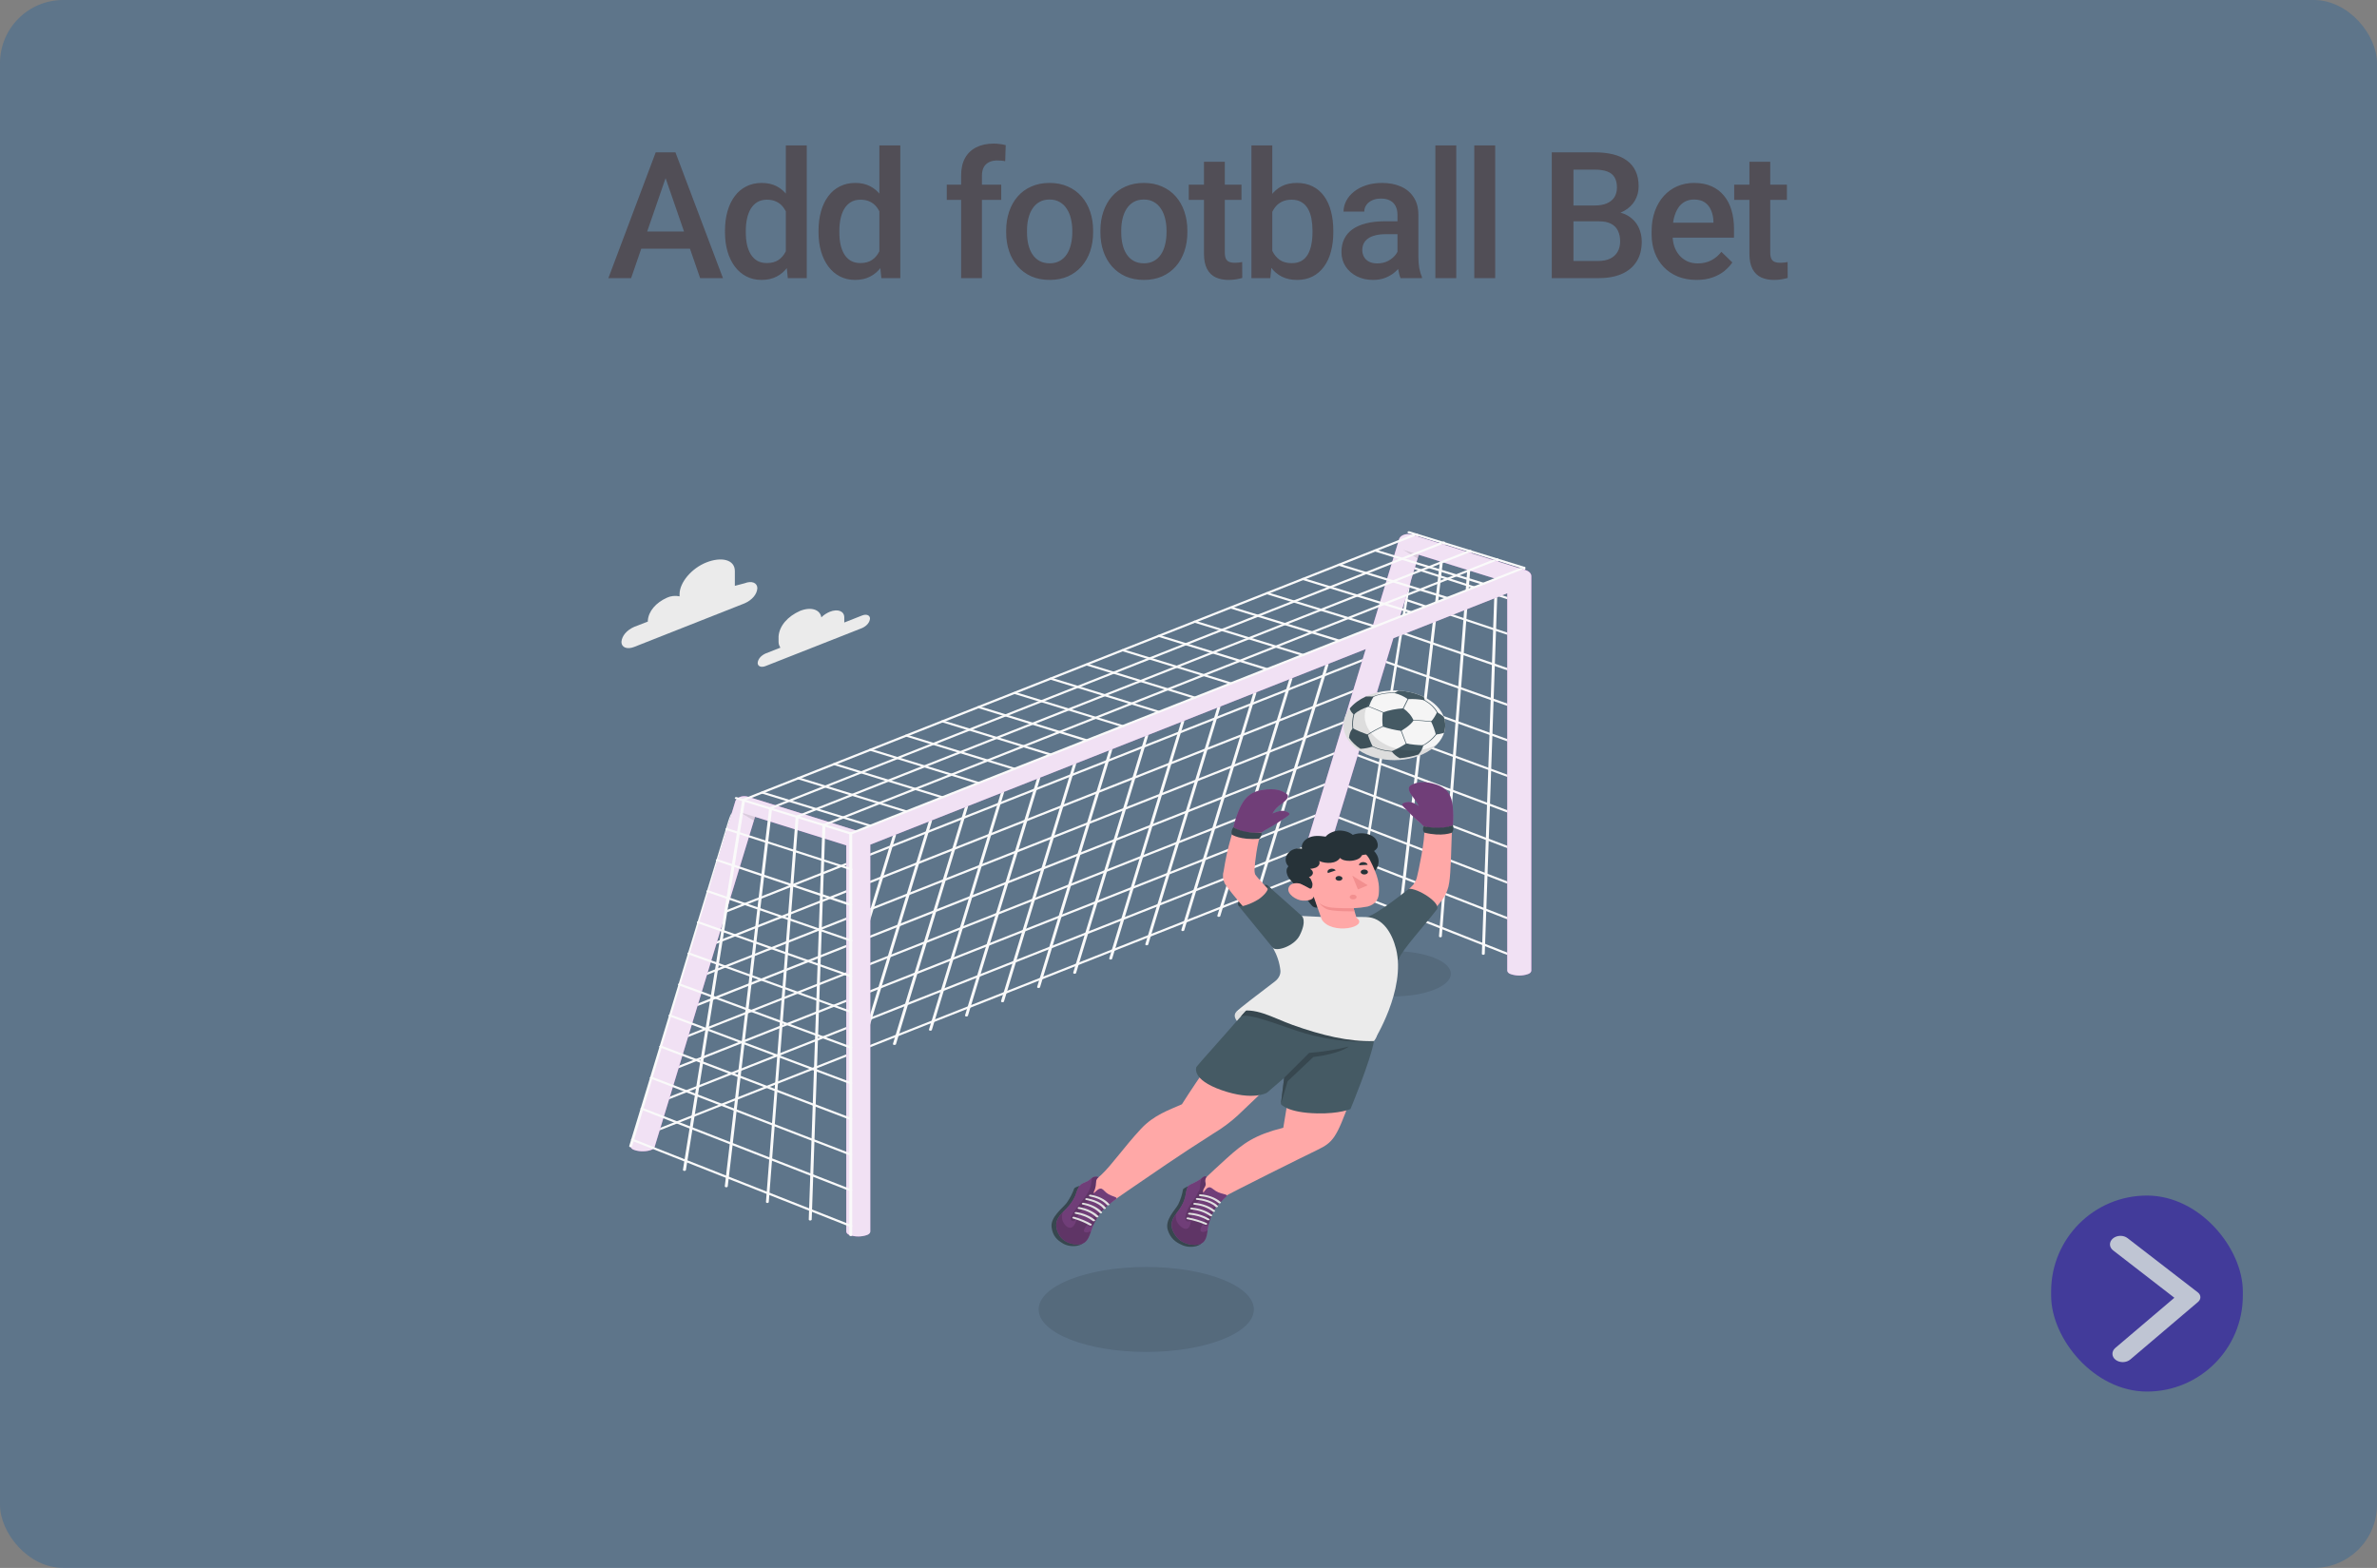 <svg width="188" height="124" viewBox="0 0 188 124" fill="none" xmlns="http://www.w3.org/2000/svg">
<rect x="0" y="0" width="188" height="124" fill="#808080" stroke="none"/>
<rect width="188" height="124" rx="5" fill="#0C5AA2" fill-opacity="0.29"/>
<rect x="162.227" y="94.55" width="15.161" height="15.5" rx="7.581" fill="#423B9A"/>
<path d="M167.328 107.541C167.406 107.601 167.498 107.648 167.598 107.679C167.699 107.71 167.806 107.725 167.914 107.722C168.022 107.72 168.129 107.7 168.228 107.664C168.327 107.628 168.416 107.577 168.491 107.513L173.848 102.961C173.908 102.91 173.955 102.85 173.986 102.785C174.018 102.72 174.033 102.651 174.032 102.581C174.03 102.511 174.012 102.443 173.977 102.379C173.943 102.316 173.893 102.258 173.831 102.21L168.272 97.918C167.945 97.665 167.426 97.677 167.11 97.946C166.794 98.214 166.804 98.635 167.131 98.888L171.974 102.633L167.301 106.604C166.991 106.867 167.001 107.293 167.328 107.541Z" fill="#BFC5D3"/>
<path opacity="0.6" d="M52.888 13.373L49.914 22H48.116L51.862 12.047H53.011L52.888 13.373ZM55.376 22L52.395 13.373L52.266 12.047H53.421L57.181 22H55.376ZM55.232 18.309V19.669H49.818V18.309H55.232ZM62.153 20.469V11.5H63.807V22H62.31L62.153 20.469ZM57.34 18.384V18.24C57.34 17.68 57.406 17.169 57.538 16.709C57.67 16.244 57.862 15.845 58.112 15.513C58.363 15.175 58.669 14.918 59.029 14.74C59.389 14.558 59.794 14.467 60.245 14.467C60.692 14.467 61.084 14.553 61.421 14.727C61.758 14.9 62.045 15.148 62.282 15.472C62.519 15.791 62.709 16.174 62.85 16.62C62.991 17.062 63.091 17.554 63.151 18.097V18.555C63.091 19.083 62.991 19.566 62.85 20.004C62.709 20.441 62.519 20.82 62.282 21.139C62.045 21.458 61.756 21.704 61.414 21.877C61.077 22.05 60.683 22.137 60.232 22.137C59.785 22.137 59.382 22.043 59.022 21.856C58.666 21.67 58.363 21.408 58.112 21.07C57.862 20.733 57.67 20.337 57.538 19.881C57.406 19.421 57.34 18.922 57.34 18.384ZM58.987 18.24V18.384C58.987 18.721 59.017 19.035 59.076 19.327C59.14 19.619 59.238 19.876 59.37 20.1C59.502 20.318 59.673 20.491 59.883 20.619C60.097 20.742 60.352 20.804 60.649 20.804C61.022 20.804 61.33 20.722 61.572 20.558C61.813 20.394 62.002 20.172 62.139 19.895C62.28 19.612 62.376 19.297 62.426 18.951V17.714C62.399 17.445 62.342 17.194 62.255 16.962C62.173 16.73 62.061 16.527 61.92 16.354C61.779 16.176 61.603 16.039 61.394 15.943C61.189 15.843 60.945 15.793 60.662 15.793C60.362 15.793 60.106 15.857 59.897 15.984C59.687 16.112 59.514 16.287 59.377 16.511C59.245 16.734 59.147 16.994 59.083 17.29C59.019 17.586 58.987 17.903 58.987 18.24ZM69.551 20.469V11.5H71.206V22H69.709L69.551 20.469ZM64.739 18.384V18.24C64.739 17.68 64.805 17.169 64.937 16.709C65.069 16.244 65.261 15.845 65.511 15.513C65.762 15.175 66.067 14.918 66.427 14.74C66.787 14.558 67.193 14.467 67.644 14.467C68.091 14.467 68.483 14.553 68.82 14.727C69.157 14.9 69.444 15.148 69.681 15.472C69.918 15.791 70.107 16.174 70.249 16.62C70.39 17.062 70.49 17.554 70.549 18.097V18.555C70.49 19.083 70.39 19.566 70.249 20.004C70.107 20.441 69.918 20.82 69.681 21.139C69.444 21.458 69.155 21.704 68.813 21.877C68.476 22.05 68.082 22.137 67.63 22.137C67.184 22.137 66.78 22.043 66.42 21.856C66.065 21.67 65.762 21.408 65.511 21.07C65.261 20.733 65.069 20.337 64.937 19.881C64.805 19.421 64.739 18.922 64.739 18.384ZM66.386 18.24V18.384C66.386 18.721 66.416 19.035 66.475 19.327C66.539 19.619 66.637 19.876 66.769 20.1C66.901 20.318 67.072 20.491 67.282 20.619C67.496 20.742 67.751 20.804 68.047 20.804C68.421 20.804 68.729 20.722 68.97 20.558C69.212 20.394 69.401 20.172 69.538 19.895C69.679 19.612 69.775 19.297 69.825 18.951V17.714C69.797 17.445 69.74 17.194 69.654 16.962C69.572 16.73 69.46 16.527 69.319 16.354C69.178 16.176 69.002 16.039 68.793 15.943C68.587 15.843 68.344 15.793 68.061 15.793C67.76 15.793 67.505 15.857 67.295 15.984C67.086 16.112 66.913 16.287 66.776 16.511C66.644 16.734 66.546 16.994 66.482 17.29C66.418 17.586 66.386 17.903 66.386 18.24ZM77.663 22H76.016V13.893C76.016 13.341 76.118 12.879 76.323 12.505C76.533 12.127 76.831 11.842 77.219 11.65C77.606 11.454 78.064 11.356 78.593 11.356C78.757 11.356 78.919 11.368 79.078 11.391C79.238 11.409 79.392 11.438 79.543 11.479L79.502 12.751C79.411 12.728 79.311 12.712 79.201 12.703C79.096 12.694 78.982 12.69 78.859 12.69C78.609 12.69 78.392 12.737 78.21 12.833C78.032 12.924 77.895 13.059 77.8 13.236C77.709 13.414 77.663 13.633 77.663 13.893V22ZM79.188 14.604V15.807H74.881V14.604H79.188ZM79.579 18.384V18.227C79.579 17.693 79.657 17.199 79.812 16.743C79.967 16.283 80.19 15.884 80.482 15.547C80.778 15.205 81.138 14.941 81.562 14.754C81.99 14.562 82.473 14.467 83.011 14.467C83.553 14.467 84.036 14.562 84.46 14.754C84.888 14.941 85.251 15.205 85.547 15.547C85.843 15.884 86.069 16.283 86.224 16.743C86.379 17.199 86.456 17.693 86.456 18.227V18.384C86.456 18.917 86.379 19.412 86.224 19.867C86.069 20.323 85.843 20.722 85.547 21.064C85.251 21.401 84.891 21.665 84.467 21.856C84.043 22.043 83.562 22.137 83.025 22.137C82.482 22.137 81.997 22.043 81.569 21.856C81.145 21.665 80.785 21.401 80.489 21.064C80.192 20.722 79.967 20.323 79.812 19.867C79.657 19.412 79.579 18.917 79.579 18.384ZM81.227 18.227V18.384C81.227 18.716 81.261 19.031 81.329 19.327C81.398 19.623 81.505 19.883 81.651 20.106C81.796 20.33 81.983 20.505 82.211 20.633C82.439 20.76 82.71 20.824 83.025 20.824C83.33 20.824 83.594 20.76 83.818 20.633C84.045 20.505 84.232 20.33 84.378 20.106C84.524 19.883 84.631 19.623 84.699 19.327C84.772 19.031 84.809 18.716 84.809 18.384V18.227C84.809 17.898 84.772 17.588 84.699 17.297C84.631 17.001 84.522 16.739 84.371 16.511C84.225 16.283 84.039 16.105 83.811 15.977C83.587 15.845 83.321 15.779 83.011 15.779C82.701 15.779 82.432 15.845 82.204 15.977C81.981 16.105 81.796 16.283 81.651 16.511C81.505 16.739 81.398 17.001 81.329 17.297C81.261 17.588 81.227 17.898 81.227 18.227ZM87.033 18.384V18.227C87.033 17.693 87.11 17.199 87.265 16.743C87.42 16.283 87.643 15.884 87.935 15.547C88.231 15.205 88.591 14.941 89.015 14.754C89.444 14.562 89.927 14.467 90.464 14.467C91.007 14.467 91.49 14.562 91.913 14.754C92.342 14.941 92.704 15.205 93 15.547C93.297 15.884 93.522 16.283 93.677 16.743C93.832 17.199 93.91 17.693 93.91 18.227V18.384C93.91 18.917 93.832 19.412 93.677 19.867C93.522 20.323 93.297 20.722 93 21.064C92.704 21.401 92.344 21.665 91.92 21.856C91.496 22.043 91.016 22.137 90.478 22.137C89.936 22.137 89.45 22.043 89.022 21.856C88.598 21.665 88.238 21.401 87.942 21.064C87.646 20.722 87.42 20.323 87.265 19.867C87.11 19.412 87.033 18.917 87.033 18.384ZM88.68 18.227V18.384C88.68 18.716 88.714 19.031 88.783 19.327C88.851 19.623 88.958 19.883 89.104 20.106C89.25 20.33 89.437 20.505 89.665 20.633C89.892 20.76 90.163 20.824 90.478 20.824C90.783 20.824 91.048 20.76 91.271 20.633C91.499 20.505 91.686 20.33 91.832 20.106C91.977 19.883 92.084 19.623 92.153 19.327C92.226 19.031 92.262 18.716 92.262 18.384V18.227C92.262 17.898 92.226 17.588 92.153 17.297C92.084 17.001 91.975 16.739 91.825 16.511C91.679 16.283 91.492 16.105 91.264 15.977C91.041 15.845 90.774 15.779 90.464 15.779C90.154 15.779 89.885 15.845 89.658 15.977C89.434 16.105 89.25 16.283 89.104 16.511C88.958 16.739 88.851 17.001 88.783 17.297C88.714 17.588 88.68 17.898 88.68 18.227ZM98.191 14.604V15.807H94.021V14.604H98.191ZM95.224 12.792H96.872V19.956C96.872 20.184 96.904 20.359 96.968 20.482C97.036 20.601 97.129 20.681 97.248 20.722C97.366 20.763 97.505 20.783 97.665 20.783C97.779 20.783 97.888 20.776 97.993 20.763C98.098 20.749 98.182 20.735 98.246 20.722L98.253 21.98C98.116 22.02 97.956 22.057 97.774 22.089C97.596 22.121 97.391 22.137 97.159 22.137C96.781 22.137 96.446 22.071 96.154 21.939C95.862 21.802 95.635 21.581 95.47 21.275C95.306 20.97 95.224 20.564 95.224 20.059V12.792ZM98.979 11.5H100.627V20.421L100.47 22H98.979V11.5ZM105.453 18.233V18.377C105.453 18.924 105.392 19.427 105.268 19.888C105.15 20.343 104.968 20.74 104.722 21.077C104.48 21.414 104.179 21.676 103.819 21.863C103.464 22.046 103.051 22.137 102.582 22.137C102.122 22.137 101.721 22.05 101.379 21.877C101.037 21.704 100.75 21.458 100.518 21.139C100.29 20.82 100.105 20.439 99.964 19.997C99.823 19.555 99.722 19.067 99.663 18.534V18.076C99.722 17.538 99.823 17.051 99.964 16.613C100.105 16.171 100.29 15.791 100.518 15.472C100.75 15.148 101.035 14.9 101.372 14.727C101.714 14.553 102.113 14.467 102.568 14.467C103.042 14.467 103.459 14.558 103.819 14.74C104.184 14.922 104.487 15.182 104.728 15.52C104.97 15.852 105.15 16.249 105.268 16.709C105.392 17.169 105.453 17.677 105.453 18.233ZM103.806 18.377V18.233C103.806 17.901 103.778 17.588 103.724 17.297C103.669 17.001 103.578 16.741 103.45 16.518C103.327 16.294 103.158 16.119 102.944 15.991C102.735 15.859 102.473 15.793 102.158 15.793C101.866 15.793 101.616 15.843 101.406 15.943C101.197 16.044 101.021 16.18 100.88 16.354C100.739 16.527 100.627 16.727 100.545 16.955C100.467 17.183 100.415 17.429 100.388 17.693V18.931C100.429 19.273 100.515 19.587 100.647 19.874C100.784 20.157 100.976 20.384 101.222 20.558C101.468 20.726 101.784 20.811 102.172 20.811C102.477 20.811 102.735 20.749 102.944 20.626C103.154 20.503 103.32 20.332 103.443 20.113C103.571 19.89 103.662 19.63 103.717 19.334C103.776 19.038 103.806 18.719 103.806 18.377ZM110.528 20.517V16.989C110.528 16.725 110.48 16.497 110.384 16.306C110.288 16.114 110.142 15.966 109.946 15.861C109.755 15.757 109.514 15.704 109.222 15.704C108.953 15.704 108.721 15.75 108.525 15.841C108.329 15.932 108.176 16.055 108.067 16.21C107.957 16.365 107.903 16.54 107.903 16.736H106.262C106.262 16.445 106.333 16.162 106.474 15.889C106.615 15.615 106.82 15.371 107.089 15.157C107.358 14.943 107.679 14.774 108.053 14.651C108.427 14.528 108.846 14.467 109.311 14.467C109.867 14.467 110.359 14.56 110.787 14.747C111.22 14.934 111.56 15.216 111.806 15.595C112.056 15.968 112.182 16.438 112.182 17.003V20.291C112.182 20.628 112.205 20.931 112.25 21.2C112.3 21.465 112.371 21.695 112.462 21.891V22H110.774C110.696 21.822 110.635 21.597 110.589 21.323C110.548 21.045 110.528 20.776 110.528 20.517ZM110.767 17.502L110.78 18.52H109.598C109.292 18.52 109.024 18.55 108.791 18.609C108.559 18.664 108.365 18.746 108.21 18.855C108.055 18.965 107.939 19.097 107.861 19.252C107.784 19.407 107.745 19.582 107.745 19.778C107.745 19.974 107.791 20.154 107.882 20.318C107.973 20.478 108.105 20.603 108.278 20.694C108.456 20.785 108.67 20.831 108.921 20.831C109.258 20.831 109.552 20.763 109.803 20.626C110.058 20.485 110.259 20.314 110.404 20.113C110.55 19.908 110.628 19.715 110.637 19.532L111.17 20.264C111.115 20.451 111.022 20.651 110.89 20.865C110.758 21.079 110.584 21.285 110.37 21.48C110.161 21.672 109.908 21.829 109.611 21.952C109.32 22.075 108.983 22.137 108.6 22.137C108.117 22.137 107.686 22.041 107.308 21.85C106.93 21.654 106.633 21.392 106.419 21.064C106.205 20.731 106.098 20.355 106.098 19.936C106.098 19.544 106.171 19.197 106.317 18.896C106.467 18.591 106.686 18.336 106.973 18.131C107.264 17.926 107.62 17.771 108.039 17.666C108.458 17.557 108.937 17.502 109.475 17.502H110.767ZM115.178 11.5V22H113.524V11.5H115.178ZM118.256 11.5V22H116.602V11.5H118.256ZM126.464 17.502H123.928L123.914 16.251H126.129C126.503 16.251 126.819 16.196 127.079 16.087C127.344 15.973 127.544 15.811 127.681 15.602C127.817 15.387 127.886 15.13 127.886 14.829C127.886 14.496 127.822 14.225 127.694 14.016C127.567 13.806 127.371 13.653 127.107 13.558C126.847 13.462 126.514 13.414 126.109 13.414H124.447V22H122.732V12.047H126.109C126.655 12.047 127.143 12.099 127.571 12.204C128.004 12.309 128.371 12.473 128.672 12.696C128.977 12.915 129.207 13.193 129.362 13.53C129.522 13.867 129.602 14.269 129.602 14.733C129.602 15.144 129.504 15.52 129.308 15.861C129.112 16.199 128.822 16.474 128.44 16.689C128.057 16.903 127.581 17.03 127.011 17.071L126.464 17.502ZM126.389 22H123.388L124.16 20.64H126.389C126.776 20.64 127.1 20.576 127.359 20.448C127.619 20.316 127.813 20.136 127.941 19.908C128.073 19.676 128.139 19.405 128.139 19.095C128.139 18.771 128.082 18.491 127.968 18.254C127.854 18.012 127.674 17.828 127.428 17.7C127.182 17.568 126.86 17.502 126.464 17.502H124.536L124.55 16.251H127.059L127.448 16.723C127.995 16.741 128.444 16.862 128.795 17.085C129.151 17.308 129.415 17.598 129.588 17.953C129.761 18.309 129.848 18.691 129.848 19.102C129.848 19.735 129.709 20.266 129.431 20.694C129.157 21.123 128.763 21.449 128.248 21.672C127.733 21.891 127.113 22 126.389 22ZM134.184 22.137C133.637 22.137 133.143 22.048 132.701 21.87C132.263 21.688 131.889 21.435 131.579 21.111C131.274 20.788 131.039 20.407 130.875 19.97C130.711 19.532 130.629 19.061 130.629 18.555V18.281C130.629 17.703 130.714 17.178 130.882 16.709C131.051 16.24 131.286 15.838 131.586 15.506C131.887 15.169 132.243 14.911 132.653 14.733C133.063 14.556 133.507 14.467 133.986 14.467C134.514 14.467 134.977 14.556 135.373 14.733C135.77 14.911 136.098 15.162 136.358 15.485C136.622 15.804 136.818 16.185 136.946 16.627C137.078 17.069 137.144 17.557 137.144 18.09V18.794H131.429V17.611H135.517V17.481C135.508 17.185 135.449 16.907 135.339 16.648C135.234 16.388 135.073 16.178 134.854 16.019C134.635 15.859 134.343 15.779 133.979 15.779C133.705 15.779 133.462 15.838 133.247 15.957C133.038 16.071 132.862 16.237 132.721 16.456C132.58 16.675 132.47 16.939 132.393 17.249C132.32 17.554 132.284 17.898 132.284 18.281V18.555C132.284 18.878 132.327 19.179 132.413 19.457C132.505 19.73 132.637 19.97 132.81 20.175C132.983 20.38 133.193 20.542 133.439 20.66C133.685 20.774 133.965 20.831 134.28 20.831C134.676 20.831 135.029 20.751 135.339 20.592C135.649 20.432 135.918 20.207 136.146 19.915L137.014 20.756C136.855 20.988 136.647 21.212 136.392 21.426C136.137 21.635 135.825 21.806 135.455 21.939C135.091 22.071 134.667 22.137 134.184 22.137ZM141.33 14.604V15.807H137.16V14.604H141.33ZM138.363 12.792H140.01V19.956C140.01 20.184 140.042 20.359 140.106 20.482C140.174 20.601 140.268 20.681 140.386 20.722C140.505 20.763 140.644 20.783 140.803 20.783C140.917 20.783 141.027 20.776 141.131 20.763C141.236 20.749 141.321 20.735 141.384 20.722L141.391 21.98C141.254 22.02 141.095 22.057 140.913 22.089C140.735 22.121 140.53 22.137 140.297 22.137C139.919 22.137 139.584 22.071 139.293 21.939C139.001 21.802 138.773 21.581 138.609 21.275C138.445 20.97 138.363 20.564 138.363 20.059V12.792Z" fill="#483535"/>
<path opacity="0.1" d="M110.221 78.798C112.723 78.798 114.751 77.997 114.751 77.01C114.751 76.022 112.723 75.221 110.221 75.221C107.719 75.221 105.69 76.022 105.69 77.01C105.69 77.997 107.719 78.798 110.221 78.798Z" fill="black"/>
<path opacity="0.1" d="M90.658 106.917C95.358 106.917 99.169 105.412 99.169 103.557C99.169 101.701 95.358 100.197 90.658 100.197C85.958 100.197 82.147 101.701 82.147 103.557C82.147 105.412 85.958 106.917 90.658 106.917Z" fill="black"/>
<path d="M68.179 48.677L66.775 49.232C66.779 49.19 66.779 49.147 66.775 49.104V48.826C66.775 48.331 66.265 48.13 65.638 48.378C65.369 48.492 65.138 48.643 64.962 48.823C64.859 48.2 64.145 47.968 63.277 48.311C62.782 48.531 62.371 48.829 62.076 49.178C61.781 49.528 61.61 49.92 61.578 50.324V50.739C61.573 50.905 61.623 51.069 61.723 51.219L60.553 51.68C60.371 51.763 60.219 51.873 60.109 52.002C60 52.132 59.937 52.277 59.924 52.426C59.924 52.701 60.207 52.812 60.553 52.674L68.179 49.672C68.363 49.589 68.516 49.478 68.625 49.348C68.735 49.217 68.797 49.071 68.809 48.92C68.809 48.651 68.526 48.539 68.179 48.677Z" fill="#EBEBEB"/>
<path d="M58.894 46.127L58.12 46.33V45.163C58.12 44.239 57.041 44.016 55.868 44.479C54.699 44.941 53.748 46.066 53.748 46.991V47.16C53.583 47.126 53.409 47.117 53.239 47.135C53.068 47.153 52.905 47.197 52.763 47.264V47.264C52.318 47.463 51.947 47.731 51.682 48.047C51.417 48.363 51.264 48.717 51.238 49.08V49.157L50.157 49.576C49.864 49.707 49.62 49.882 49.445 50.089C49.271 50.296 49.169 50.528 49.15 50.767C49.15 51.205 49.602 51.383 50.157 51.163L58.894 47.714C59.187 47.584 59.431 47.408 59.606 47.201C59.781 46.994 59.882 46.762 59.9 46.523C59.9 46.085 59.451 45.907 58.894 46.127Z" fill="#EBEBEB"/>
<path d="M50.04 90.226C50.019 90.226 49.999 90.222 49.981 90.215C49.962 90.208 49.947 90.198 49.937 90.186C49.922 90.167 49.918 90.145 49.926 90.125C49.934 90.105 49.954 90.087 49.981 90.077L103.202 69.062C103.229 69.052 103.261 69.049 103.291 69.055C103.321 69.061 103.346 69.074 103.361 69.093C103.369 69.102 103.374 69.112 103.377 69.122C103.379 69.133 103.378 69.143 103.374 69.153C103.37 69.163 103.363 69.173 103.354 69.181C103.344 69.19 103.333 69.197 103.319 69.202L50.091 90.215C50.076 90.221 50.058 90.225 50.04 90.226V90.226Z" fill="#FAFAFA"/>
<path d="M50.777 87.768C50.751 87.768 50.727 87.762 50.706 87.751C50.686 87.741 50.672 87.726 50.665 87.709C50.658 87.692 50.66 87.674 50.67 87.658C50.679 87.642 50.697 87.628 50.718 87.619L103.946 66.606C103.973 66.596 104.006 66.593 104.036 66.598C104.066 66.604 104.092 66.617 104.108 66.635C104.123 66.654 104.127 66.675 104.119 66.696C104.11 66.716 104.09 66.734 104.063 66.744L50.835 87.757C50.818 87.764 50.798 87.768 50.777 87.768V87.768Z" fill="#FAFAFA"/>
<path d="M51.521 85.31C51.495 85.31 51.471 85.304 51.451 85.293C51.43 85.283 51.416 85.268 51.409 85.251C51.403 85.234 51.404 85.216 51.414 85.2C51.423 85.184 51.441 85.17 51.463 85.161L104.693 64.149C104.706 64.142 104.721 64.137 104.737 64.135C104.753 64.133 104.77 64.133 104.786 64.135C104.802 64.137 104.817 64.142 104.83 64.148C104.844 64.155 104.855 64.163 104.863 64.173C104.871 64.183 104.876 64.194 104.878 64.205C104.88 64.216 104.878 64.227 104.873 64.238C104.868 64.248 104.86 64.258 104.849 64.266C104.838 64.275 104.825 64.282 104.81 64.286L51.58 85.301C51.562 85.307 51.541 85.31 51.521 85.31V85.31Z" fill="#FAFAFA"/>
<path d="M52.265 82.853C52.24 82.853 52.215 82.847 52.195 82.836C52.175 82.825 52.16 82.81 52.153 82.793C52.147 82.777 52.148 82.759 52.158 82.743C52.168 82.726 52.185 82.713 52.207 82.704L105.437 61.691C105.45 61.684 105.465 61.68 105.481 61.678C105.497 61.675 105.514 61.675 105.53 61.678C105.546 61.68 105.561 61.684 105.574 61.691C105.588 61.697 105.599 61.706 105.607 61.716C105.615 61.725 105.62 61.736 105.622 61.747C105.624 61.758 105.622 61.77 105.617 61.78C105.612 61.791 105.604 61.801 105.593 61.809C105.582 61.817 105.569 61.824 105.554 61.829L52.324 82.84C52.306 82.847 52.286 82.852 52.265 82.853V82.853Z" fill="#FAFAFA"/>
<path d="M53.011 80.395C52.991 80.395 52.97 80.392 52.952 80.385C52.934 80.378 52.919 80.368 52.908 80.355C52.893 80.337 52.889 80.315 52.898 80.294C52.906 80.274 52.926 80.257 52.953 80.246L106.181 59.234C106.194 59.227 106.209 59.222 106.225 59.22C106.241 59.218 106.258 59.218 106.274 59.22C106.29 59.222 106.305 59.227 106.318 59.233C106.332 59.24 106.343 59.248 106.351 59.258C106.359 59.268 106.364 59.279 106.366 59.29C106.368 59.301 106.366 59.312 106.361 59.323C106.356 59.333 106.348 59.343 106.337 59.352C106.326 59.36 106.313 59.367 106.298 59.371L53.082 80.386C53.06 80.393 53.036 80.396 53.011 80.395Z" fill="#FAFAFA"/>
<path d="M53.756 77.939C53.736 77.939 53.715 77.935 53.698 77.928C53.68 77.921 53.666 77.911 53.655 77.899C53.64 77.88 53.636 77.859 53.644 77.838C53.651 77.817 53.671 77.8 53.697 77.789L106.925 56.776C106.939 56.771 106.954 56.767 106.969 56.766C106.984 56.764 107 56.765 107.015 56.768C107.029 56.771 107.043 56.775 107.056 56.782C107.068 56.788 107.078 56.796 107.086 56.805C107.093 56.815 107.098 56.825 107.1 56.835C107.102 56.846 107.101 56.856 107.097 56.866C107.093 56.877 107.086 56.886 107.077 56.894C107.068 56.903 107.056 56.91 107.042 56.915L53.815 77.928C53.796 77.934 53.776 77.938 53.756 77.939V77.939Z" fill="#FAFAFA"/>
<path d="M54.5 75.48C54.48 75.48 54.46 75.476 54.442 75.469C54.424 75.462 54.41 75.452 54.4 75.44C54.384 75.421 54.38 75.4 54.388 75.379C54.395 75.358 54.415 75.341 54.442 75.33L107.672 54.318C107.685 54.313 107.7 54.309 107.715 54.308C107.73 54.306 107.746 54.307 107.76 54.31C107.775 54.312 107.789 54.317 107.801 54.324C107.813 54.33 107.824 54.338 107.831 54.347C107.847 54.366 107.851 54.388 107.843 54.408C107.835 54.429 107.816 54.447 107.789 54.458L54.559 75.47C54.541 75.477 54.521 75.481 54.5 75.48V75.48Z" fill="#FAFAFA"/>
<path d="M55.244 73.024C55.224 73.024 55.204 73.02 55.186 73.013C55.169 73.006 55.154 72.996 55.144 72.984C55.128 72.966 55.124 72.944 55.132 72.923C55.14 72.902 55.159 72.885 55.186 72.874L108.416 51.861C108.443 51.85 108.475 51.847 108.505 51.853C108.535 51.858 108.561 51.872 108.576 51.89C108.592 51.909 108.596 51.931 108.588 51.951C108.58 51.972 108.56 51.989 108.533 52L55.303 73.013C55.285 73.02 55.265 73.024 55.244 73.024V73.024Z" fill="#FAFAFA"/>
<path d="M99.254 71.382H99.229C99.214 71.38 99.199 71.376 99.187 71.37C99.174 71.364 99.163 71.357 99.155 71.348C99.147 71.339 99.141 71.329 99.138 71.319C99.136 71.308 99.136 71.298 99.14 71.288L104.842 52.525C104.848 52.503 104.867 52.485 104.893 52.473C104.919 52.461 104.952 52.456 104.983 52.461C105.014 52.465 105.041 52.477 105.058 52.495C105.076 52.513 105.082 52.535 105.076 52.557L99.369 71.32C99.363 71.338 99.349 71.353 99.328 71.365C99.307 71.376 99.281 71.382 99.254 71.382V71.382Z" fill="#FAFAFA"/>
<path d="M96.402 72.509H96.372C96.357 72.507 96.343 72.502 96.33 72.497C96.317 72.491 96.306 72.483 96.298 72.475C96.289 72.466 96.283 72.456 96.281 72.446C96.278 72.435 96.278 72.425 96.281 72.414L101.988 53.651C101.995 53.631 102.013 53.613 102.039 53.601C102.064 53.589 102.096 53.585 102.126 53.589C102.141 53.591 102.155 53.595 102.168 53.601C102.181 53.607 102.192 53.614 102.2 53.623C102.209 53.632 102.215 53.642 102.218 53.652C102.22 53.662 102.22 53.673 102.217 53.683L96.517 72.44C96.513 72.459 96.499 72.476 96.478 72.489C96.457 72.501 96.43 72.509 96.402 72.509Z" fill="#FAFAFA"/>
<path d="M93.549 73.635H93.526C93.496 73.63 93.469 73.617 93.452 73.6C93.435 73.582 93.429 73.56 93.435 73.539L99.14 54.776C99.143 54.766 99.149 54.756 99.157 54.747C99.166 54.738 99.177 54.731 99.19 54.725C99.203 54.719 99.217 54.715 99.232 54.713C99.247 54.711 99.263 54.711 99.278 54.714C99.308 54.718 99.334 54.731 99.351 54.749C99.368 54.767 99.374 54.789 99.369 54.809L93.664 73.571C93.659 73.589 93.644 73.605 93.623 73.617C93.602 73.629 93.576 73.635 93.549 73.635Z" fill="#FAFAFA"/>
<path d="M90.7 74.76H90.677C90.662 74.758 90.647 74.754 90.635 74.748C90.622 74.742 90.611 74.735 90.602 74.726C90.594 74.717 90.588 74.707 90.585 74.697C90.582 74.687 90.582 74.676 90.585 74.666L96.288 55.904C96.295 55.883 96.313 55.865 96.339 55.854C96.364 55.842 96.396 55.838 96.426 55.842C96.441 55.844 96.455 55.848 96.468 55.854C96.481 55.86 96.492 55.867 96.5 55.876C96.509 55.885 96.515 55.895 96.517 55.905C96.52 55.915 96.52 55.926 96.517 55.936L90.815 74.696C90.809 74.714 90.795 74.73 90.774 74.742C90.753 74.754 90.727 74.76 90.7 74.76V74.76Z" fill="#FAFAFA"/>
<path d="M87.847 75.886H87.824C87.794 75.882 87.767 75.869 87.75 75.852C87.733 75.834 87.727 75.813 87.732 75.792L93.435 57.029C93.438 57.018 93.445 57.009 93.454 57C93.462 56.991 93.474 56.984 93.487 56.978C93.5 56.973 93.514 56.969 93.529 56.967C93.545 56.965 93.56 56.965 93.575 56.968C93.59 56.97 93.605 56.974 93.617 56.98C93.63 56.986 93.641 56.993 93.649 57.002C93.657 57.011 93.663 57.021 93.665 57.031C93.668 57.041 93.668 57.052 93.664 57.062L87.962 75.822C87.956 75.84 87.942 75.856 87.921 75.868C87.9 75.879 87.874 75.886 87.847 75.886Z" fill="#FAFAFA"/>
<path d="M84.998 77.011H84.972C84.957 77.009 84.942 77.005 84.93 76.999C84.917 76.993 84.906 76.985 84.898 76.977C84.89 76.968 84.884 76.958 84.882 76.948C84.879 76.937 84.879 76.927 84.883 76.916L90.585 58.155C90.588 58.145 90.594 58.135 90.603 58.126C90.612 58.117 90.623 58.11 90.635 58.104C90.648 58.098 90.663 58.094 90.678 58.092C90.693 58.09 90.708 58.09 90.723 58.092C90.754 58.097 90.78 58.109 90.797 58.127C90.814 58.145 90.82 58.166 90.815 58.187L85.112 76.947C85.107 76.965 85.092 76.981 85.072 76.993C85.051 77.004 85.024 77.011 84.998 77.011V77.011Z" fill="#FAFAFA"/>
<path d="M82.144 78.137H82.121C82.106 78.135 82.092 78.131 82.079 78.125C82.066 78.119 82.055 78.112 82.047 78.103C82.038 78.094 82.032 78.085 82.029 78.074C82.027 78.064 82.027 78.053 82.03 78.043L87.732 59.281C87.735 59.271 87.741 59.261 87.75 59.252C87.759 59.243 87.77 59.236 87.783 59.23C87.796 59.224 87.811 59.219 87.826 59.217C87.841 59.215 87.857 59.215 87.873 59.217C87.888 59.219 87.903 59.224 87.916 59.23C87.929 59.236 87.94 59.243 87.949 59.252C87.957 59.261 87.963 59.271 87.966 59.282C87.969 59.292 87.969 59.303 87.966 59.313L82.259 78.073C82.254 78.091 82.239 78.108 82.218 78.119C82.198 78.131 82.171 78.137 82.144 78.137Z" fill="#FAFAFA"/>
<path d="M79.29 79.262H79.266C79.251 79.26 79.237 79.256 79.224 79.25C79.212 79.245 79.201 79.237 79.192 79.228C79.184 79.219 79.178 79.21 79.175 79.199C79.172 79.189 79.172 79.178 79.175 79.168L84.882 60.405C84.885 60.395 84.892 60.385 84.9 60.376C84.909 60.367 84.92 60.36 84.933 60.354C84.945 60.348 84.96 60.344 84.975 60.342C84.99 60.34 85.005 60.34 85.02 60.342C85.051 60.347 85.077 60.359 85.094 60.377C85.111 60.395 85.117 60.416 85.112 60.437L79.407 79.198C79.402 79.217 79.387 79.234 79.366 79.245C79.344 79.257 79.317 79.263 79.29 79.262V79.262Z" fill="#FAFAFA"/>
<path d="M76.442 80.389H76.419C76.404 80.387 76.389 80.383 76.377 80.377C76.364 80.371 76.353 80.363 76.345 80.355C76.336 80.346 76.33 80.336 76.327 80.326C76.324 80.315 76.325 80.305 76.328 80.294L82.03 61.533C82.036 61.512 82.055 61.493 82.081 61.481C82.107 61.469 82.139 61.465 82.171 61.469C82.202 61.473 82.229 61.486 82.246 61.504C82.264 61.522 82.27 61.544 82.264 61.565L76.557 80.325C76.552 80.343 76.537 80.359 76.516 80.371C76.495 80.382 76.469 80.389 76.442 80.389V80.389Z" fill="#FAFAFA"/>
<path d="M73.59 81.513H73.566C73.551 81.511 73.537 81.507 73.524 81.501C73.511 81.496 73.501 81.488 73.492 81.479C73.484 81.471 73.478 81.461 73.475 81.45C73.472 81.44 73.472 81.429 73.475 81.419L79.178 62.657C79.185 62.637 79.204 62.619 79.23 62.607C79.256 62.596 79.287 62.591 79.318 62.595C79.333 62.597 79.347 62.601 79.36 62.607C79.373 62.613 79.383 62.621 79.392 62.63C79.4 62.638 79.406 62.648 79.408 62.658C79.411 62.669 79.41 62.679 79.407 62.69L73.704 81.451C73.699 81.469 73.684 81.485 73.663 81.496C73.643 81.508 73.616 81.514 73.59 81.513V81.513Z" fill="#FAFAFA"/>
<path d="M70.74 82.64H70.714C70.699 82.638 70.685 82.634 70.672 82.628C70.659 82.622 70.649 82.615 70.64 82.606C70.632 82.597 70.626 82.587 70.624 82.577C70.621 82.566 70.622 82.556 70.625 82.546L76.328 63.784C76.33 63.774 76.336 63.764 76.345 63.755C76.353 63.746 76.364 63.739 76.377 63.733C76.39 63.727 76.404 63.723 76.42 63.721C76.435 63.719 76.451 63.719 76.466 63.722C76.496 63.726 76.522 63.739 76.539 63.756C76.556 63.774 76.562 63.795 76.557 63.816L70.866 82.576C70.86 82.596 70.844 82.613 70.821 82.625C70.797 82.637 70.769 82.642 70.74 82.64V82.64Z" fill="#FAFAFA"/>
<path d="M67.887 83.766H67.864C67.848 83.764 67.834 83.76 67.821 83.754C67.808 83.749 67.797 83.741 67.788 83.732C67.78 83.723 67.774 83.713 67.771 83.703C67.769 83.693 67.769 83.682 67.772 83.672L73.475 64.91C73.478 64.9 73.484 64.89 73.493 64.881C73.502 64.872 73.513 64.864 73.527 64.859C73.54 64.853 73.554 64.849 73.57 64.847C73.585 64.845 73.601 64.845 73.617 64.847C73.632 64.849 73.646 64.853 73.659 64.859C73.672 64.865 73.683 64.873 73.692 64.882C73.701 64.891 73.707 64.901 73.709 64.912C73.712 64.922 73.712 64.933 73.709 64.944L68.002 83.702C67.996 83.72 67.981 83.736 67.961 83.748C67.94 83.759 67.914 83.766 67.887 83.766V83.766Z" fill="#FAFAFA"/>
<path d="M67.887 75.51H67.863C67.848 75.508 67.834 75.504 67.821 75.498C67.808 75.493 67.797 75.485 67.789 75.476C67.781 75.468 67.775 75.458 67.772 75.447C67.769 75.437 67.769 75.426 67.772 75.416L70.631 66.04C70.634 66.03 70.641 66.02 70.649 66.011C70.658 66.003 70.669 65.995 70.681 65.989C70.694 65.984 70.709 65.98 70.724 65.978C70.739 65.975 70.754 65.976 70.769 65.978C70.799 65.982 70.826 65.995 70.843 66.012C70.86 66.03 70.866 66.051 70.861 66.072L68.008 75.453C68.001 75.471 67.985 75.486 67.962 75.496C67.94 75.507 67.913 75.512 67.887 75.51Z" fill="#FAFAFA"/>
<path d="M107.37 71.581C107.34 71.578 107.312 71.567 107.292 71.551C107.273 71.534 107.264 71.513 107.267 71.493L111.947 42.272C111.95 42.254 111.962 42.237 111.981 42.224C111.999 42.211 112.024 42.202 112.05 42.2C112.081 42.202 112.109 42.213 112.128 42.229C112.148 42.246 112.156 42.267 112.153 42.288L107.473 71.508C107.471 71.527 107.459 71.544 107.44 71.557C107.422 71.57 107.397 71.578 107.37 71.581Z" fill="#FAFAFA"/>
<path d="M110.66 72.883C110.644 72.882 110.629 72.879 110.616 72.875C110.602 72.87 110.59 72.863 110.58 72.855C110.57 72.847 110.562 72.838 110.557 72.828C110.553 72.818 110.551 72.807 110.552 72.797L114.062 42.898C114.063 42.887 114.068 42.877 114.075 42.867C114.082 42.858 114.091 42.85 114.103 42.843C114.115 42.836 114.128 42.831 114.143 42.828C114.158 42.824 114.173 42.823 114.189 42.824C114.204 42.825 114.219 42.828 114.233 42.833C114.246 42.837 114.259 42.844 114.269 42.852C114.279 42.86 114.286 42.869 114.291 42.879C114.296 42.889 114.297 42.9 114.296 42.91L110.786 72.81C110.785 72.82 110.781 72.831 110.774 72.84C110.767 72.85 110.758 72.858 110.746 72.865C110.734 72.872 110.72 72.877 110.706 72.88C110.691 72.883 110.675 72.884 110.66 72.883V72.883Z" fill="#FAFAFA"/>
<path d="M113.922 74.126C113.906 74.126 113.891 74.123 113.877 74.118C113.864 74.114 113.851 74.107 113.841 74.1C113.831 74.092 113.823 74.082 113.818 74.073C113.813 74.062 113.811 74.052 113.812 74.041L116.163 43.565C116.164 43.554 116.168 43.544 116.174 43.534C116.181 43.525 116.19 43.516 116.201 43.509C116.212 43.502 116.226 43.496 116.24 43.493C116.254 43.489 116.27 43.487 116.285 43.488C116.316 43.489 116.346 43.499 116.367 43.514C116.388 43.53 116.399 43.551 116.397 43.573L114.036 74.051C114.035 74.071 114.023 74.09 114.001 74.104C113.98 74.118 113.951 74.126 113.922 74.126Z" fill="#FAFAFA"/>
<path d="M117.315 75.51C117.299 75.51 117.284 75.508 117.27 75.504C117.256 75.499 117.244 75.493 117.233 75.486C117.223 75.478 117.215 75.469 117.209 75.459C117.204 75.45 117.202 75.439 117.202 75.429L118.286 44.229C118.286 44.218 118.289 44.208 118.295 44.198C118.302 44.189 118.311 44.18 118.322 44.173C118.333 44.165 118.346 44.16 118.36 44.156C118.374 44.152 118.39 44.15 118.405 44.15C118.436 44.152 118.464 44.161 118.486 44.176C118.507 44.191 118.519 44.211 118.52 44.232L117.432 75.432C117.431 75.453 117.418 75.473 117.396 75.487C117.375 75.502 117.345 75.51 117.315 75.51Z" fill="#FAFAFA"/>
<path d="M120.513 76.742C120.482 76.742 120.453 76.734 120.431 76.719C120.409 76.704 120.396 76.683 120.396 76.662V44.899C120.396 44.878 120.409 44.857 120.431 44.842C120.453 44.827 120.482 44.819 120.513 44.819C120.545 44.819 120.574 44.827 120.596 44.842C120.618 44.857 120.63 44.878 120.63 44.899V76.662C120.63 76.683 120.618 76.704 120.596 76.719C120.574 76.734 120.545 76.742 120.513 76.742Z" fill="#FAFAFA"/>
<path d="M120.513 76.024C120.493 76.024 120.472 76.02 120.455 76.013L103.202 69.202C103.189 69.197 103.177 69.19 103.168 69.181C103.158 69.173 103.151 69.163 103.147 69.153C103.143 69.143 103.143 69.133 103.145 69.122C103.147 69.112 103.152 69.102 103.16 69.093C103.176 69.075 103.201 69.061 103.231 69.056C103.26 69.05 103.292 69.052 103.319 69.062L120.572 75.874C120.595 75.882 120.613 75.896 120.624 75.912C120.634 75.929 120.636 75.947 120.629 75.965C120.623 75.982 120.608 75.997 120.587 76.008C120.565 76.019 120.54 76.025 120.513 76.024Z" fill="#FAFAFA"/>
<path d="M120.514 73.202C120.494 73.202 120.474 73.198 120.458 73.191L103.949 66.744C103.935 66.739 103.923 66.732 103.914 66.724C103.904 66.716 103.897 66.706 103.893 66.696C103.889 66.686 103.888 66.675 103.89 66.665C103.892 66.654 103.897 66.644 103.905 66.635C103.92 66.617 103.945 66.604 103.975 66.598C104.005 66.593 104.037 66.595 104.064 66.605L120.572 73.051C120.599 73.062 120.619 73.08 120.628 73.1C120.636 73.121 120.632 73.143 120.617 73.162C120.606 73.174 120.591 73.184 120.573 73.191C120.555 73.198 120.535 73.202 120.514 73.202Z" fill="#FAFAFA"/>
<path d="M120.514 70.379C120.494 70.379 120.475 70.375 120.458 70.368L104.693 64.288C104.679 64.283 104.666 64.276 104.656 64.268C104.646 64.26 104.638 64.25 104.633 64.24C104.628 64.23 104.627 64.219 104.629 64.208C104.63 64.197 104.635 64.186 104.643 64.177C104.651 64.168 104.661 64.159 104.674 64.153C104.687 64.146 104.701 64.141 104.717 64.139C104.732 64.136 104.748 64.135 104.764 64.137C104.779 64.139 104.794 64.143 104.808 64.149L120.572 70.229C120.599 70.239 120.619 70.257 120.628 70.277C120.636 70.297 120.632 70.319 120.617 70.338C120.607 70.35 120.592 70.361 120.574 70.368C120.556 70.376 120.535 70.379 120.514 70.379V70.379Z" fill="#FAFAFA"/>
<path d="M120.513 67.557C120.494 67.557 120.475 67.553 120.457 67.547L105.439 61.83C105.412 61.82 105.391 61.803 105.383 61.782C105.374 61.762 105.377 61.74 105.392 61.721C105.407 61.703 105.432 61.689 105.462 61.683C105.492 61.677 105.524 61.679 105.551 61.69L120.572 67.406C120.599 67.417 120.619 67.434 120.627 67.454C120.635 67.475 120.631 67.497 120.616 67.515C120.606 67.528 120.592 67.538 120.573 67.546C120.555 67.553 120.534 67.557 120.513 67.557Z" fill="#FAFAFA"/>
<path d="M120.513 64.734C120.494 64.734 120.475 64.731 120.457 64.725L106.183 59.373C106.156 59.363 106.136 59.345 106.127 59.325C106.118 59.305 106.121 59.283 106.136 59.264C106.151 59.245 106.176 59.231 106.206 59.225C106.236 59.219 106.268 59.222 106.296 59.232L120.57 64.584C120.592 64.592 120.611 64.606 120.621 64.622C120.632 64.639 120.634 64.657 120.627 64.674C120.621 64.691 120.606 64.707 120.585 64.718C120.565 64.729 120.539 64.734 120.513 64.734V64.734Z" fill="#FAFAFA"/>
<path d="M120.514 61.912C120.495 61.912 120.476 61.909 120.46 61.902L106.93 56.92C106.916 56.915 106.904 56.909 106.894 56.901C106.884 56.893 106.877 56.883 106.872 56.873C106.868 56.863 106.866 56.853 106.868 56.842C106.869 56.832 106.874 56.822 106.881 56.813C106.888 56.803 106.898 56.795 106.91 56.788C106.922 56.781 106.935 56.776 106.95 56.773C106.965 56.77 106.981 56.769 106.996 56.77C107.011 56.771 107.026 56.774 107.04 56.779L120.57 61.766C120.583 61.771 120.595 61.778 120.605 61.786C120.615 61.794 120.622 61.804 120.626 61.814C120.631 61.824 120.632 61.835 120.63 61.845C120.629 61.856 120.624 61.866 120.617 61.875C120.606 61.887 120.591 61.897 120.573 61.903C120.554 61.91 120.534 61.913 120.514 61.912Z" fill="#FAFAFA"/>
<path d="M120.513 59.089C120.495 59.089 120.476 59.086 120.46 59.08L107.674 54.459C107.647 54.449 107.627 54.431 107.618 54.411C107.609 54.391 107.611 54.369 107.625 54.35C107.64 54.331 107.664 54.318 107.694 54.311C107.724 54.305 107.756 54.307 107.784 54.317L120.57 58.939C120.592 58.947 120.611 58.961 120.621 58.977C120.632 58.994 120.634 59.012 120.627 59.029C120.621 59.046 120.606 59.062 120.585 59.073C120.565 59.084 120.539 59.09 120.513 59.089Z" fill="#FAFAFA"/>
<path d="M120.513 56.267C120.496 56.269 120.477 56.269 120.46 56.267L108.42 52.009C108.393 52 108.372 51.983 108.362 51.963C108.353 51.943 108.355 51.921 108.369 51.902C108.383 51.883 108.408 51.869 108.438 51.862C108.468 51.856 108.5 51.857 108.528 51.867L120.567 56.12C120.581 56.124 120.594 56.131 120.604 56.139C120.614 56.147 120.622 56.156 120.626 56.166C120.631 56.176 120.633 56.187 120.632 56.197C120.63 56.208 120.626 56.218 120.619 56.227C120.608 56.239 120.593 56.25 120.574 56.257C120.556 56.264 120.535 56.267 120.513 56.267Z" fill="#FAFAFA"/>
<path d="M120.514 53.445C120.497 53.448 120.479 53.448 120.462 53.445L109.167 49.544C109.153 49.539 109.141 49.533 109.131 49.525C109.121 49.517 109.113 49.508 109.108 49.498C109.103 49.488 109.102 49.477 109.103 49.467C109.104 49.456 109.109 49.446 109.116 49.437C109.13 49.418 109.154 49.404 109.184 49.397C109.213 49.391 109.245 49.392 109.273 49.402L120.568 53.294C120.595 53.304 120.616 53.321 120.626 53.341C120.636 53.361 120.633 53.383 120.619 53.402C120.609 53.415 120.594 53.426 120.576 53.433C120.557 53.441 120.536 53.445 120.514 53.445V53.445Z" fill="#FAFAFA"/>
<path d="M120.513 50.622C120.496 50.625 120.479 50.625 120.462 50.622L109.911 47.102C109.883 47.093 109.862 47.076 109.852 47.056C109.842 47.036 109.844 47.014 109.857 46.995C109.871 46.976 109.895 46.962 109.924 46.955C109.954 46.948 109.986 46.949 110.014 46.958L120.565 50.478C120.579 50.483 120.591 50.489 120.601 50.497C120.611 50.505 120.619 50.514 120.624 50.523C120.629 50.533 120.631 50.544 120.63 50.554C120.629 50.565 120.625 50.575 120.619 50.584C120.608 50.596 120.593 50.607 120.574 50.614C120.555 50.62 120.534 50.623 120.513 50.622V50.622Z" fill="#FAFAFA"/>
<path d="M120.514 47.8C120.501 47.801 120.487 47.801 120.474 47.8L110.658 44.63C110.63 44.621 110.608 44.604 110.598 44.584C110.587 44.564 110.589 44.542 110.602 44.523C110.608 44.514 110.618 44.505 110.629 44.498C110.641 44.491 110.654 44.486 110.669 44.482C110.683 44.479 110.699 44.477 110.714 44.478C110.73 44.479 110.745 44.482 110.758 44.486L120.565 47.648C120.596 47.653 120.623 47.665 120.641 47.684C120.658 47.702 120.663 47.724 120.657 47.745C120.65 47.767 120.631 47.785 120.604 47.797C120.577 47.809 120.545 47.812 120.514 47.808V47.8Z" fill="#FAFAFA"/>
<path d="M120.513 44.979C120.498 44.981 120.482 44.981 120.466 44.979L111.404 42.174C111.387 42.171 111.372 42.165 111.36 42.157C111.347 42.15 111.337 42.14 111.33 42.13C111.323 42.119 111.319 42.108 111.319 42.096C111.319 42.084 111.323 42.073 111.33 42.062C111.337 42.052 111.347 42.042 111.36 42.035C111.373 42.027 111.388 42.021 111.404 42.018C111.421 42.015 111.438 42.014 111.455 42.015C111.471 42.017 111.488 42.021 111.502 42.027L120.562 44.825C120.593 44.83 120.621 44.843 120.638 44.861C120.655 44.879 120.661 44.901 120.655 44.922C120.648 44.944 120.63 44.962 120.603 44.974C120.577 44.986 120.544 44.99 120.513 44.986V44.979Z" fill="#FAFAFA"/>
<path d="M121.118 45.56C121.118 45.468 121.082 45.378 121.015 45.298C120.948 45.218 120.851 45.152 120.735 45.106C120.618 45.061 120.486 45.036 120.352 45.037C120.217 45.037 120.085 45.061 119.969 45.107L119.824 45.165L67.122 65.971C67.053 66.004 66.999 66.049 66.964 66.102C66.93 66.154 66.916 66.212 66.926 66.269V97.41C66.933 97.467 66.963 97.522 67.012 97.569C67.061 97.615 67.127 97.652 67.204 97.675C67.412 97.748 67.642 97.786 67.876 97.786C68.109 97.786 68.339 97.748 68.547 97.675C68.624 97.652 68.691 97.615 68.74 97.569C68.789 97.522 68.819 97.467 68.826 97.41V66.798L119.215 46.912V76.774C119.223 76.832 119.252 76.887 119.301 76.933C119.35 76.98 119.417 77.017 119.494 77.04C119.702 77.113 119.933 77.15 120.167 77.15C120.4 77.15 120.631 77.113 120.839 77.04C120.916 77.017 120.983 76.98 121.032 76.933C121.081 76.887 121.111 76.832 121.118 76.774V45.56Z" fill="#BA68C8"/>
<path d="M68.641 65.969L59.185 63.014C59.09 62.983 58.986 62.967 58.882 62.965C58.776 62.964 58.672 62.979 58.576 63.008C58.48 63.037 58.395 63.08 58.325 63.134C58.256 63.187 58.204 63.251 58.174 63.32L49.881 90.646C49.88 90.658 49.88 90.671 49.881 90.683C49.886 90.731 49.909 90.778 49.947 90.818C49.985 90.859 50.037 90.893 50.098 90.916C50.126 90.929 50.155 90.941 50.185 90.95C50.386 91.018 50.607 91.052 50.831 91.049C51.318 91.049 51.72 90.907 51.767 90.729L59.716 64.6L67.691 67.092L68.641 65.969Z" fill="#BA68C8"/>
<path d="M120.659 45.089L111.683 42.285C111.588 42.254 111.484 42.237 111.379 42.236C111.273 42.236 111.169 42.25 111.073 42.28C110.977 42.309 110.891 42.352 110.822 42.406C110.753 42.461 110.702 42.524 110.672 42.593L102.379 69.915C102.378 69.927 102.378 69.94 102.379 69.952C102.384 70 102.407 70.047 102.445 70.087C102.483 70.128 102.535 70.162 102.596 70.185C102.624 70.198 102.653 70.21 102.683 70.219C102.884 70.287 103.105 70.321 103.329 70.318C103.816 70.318 104.218 70.176 104.265 69.998L112.214 43.873L120.189 46.36L120.659 45.089Z" fill="#BA68C8"/>
<path opacity="0.8" d="M120.619 45.08L111.683 42.285C111.588 42.254 111.484 42.237 111.379 42.236C111.273 42.236 111.169 42.25 111.073 42.28C110.977 42.309 110.891 42.352 110.822 42.406C110.753 42.461 110.701 42.524 110.672 42.593L108.535 49.633L67.8 65.707L59.185 63.014C59.09 62.983 58.986 62.967 58.882 62.966C58.776 62.965 58.672 62.979 58.576 63.008C58.48 63.037 58.395 63.08 58.325 63.134C58.256 63.188 58.204 63.251 58.174 63.32L49.881 90.646C49.88 90.659 49.88 90.671 49.881 90.683C49.886 90.731 49.909 90.778 49.947 90.819C49.985 90.859 50.037 90.893 50.098 90.917C50.126 90.929 50.155 90.941 50.185 90.95C50.386 91.018 50.607 91.052 50.831 91.049C51.318 91.049 51.72 90.907 51.767 90.729L59.716 64.6L66.935 66.856V97.409C66.942 97.467 66.972 97.522 67.021 97.568C67.07 97.615 67.136 97.652 67.213 97.675C67.421 97.748 67.651 97.785 67.885 97.785C68.118 97.785 68.348 97.748 68.556 97.675C68.633 97.652 68.7 97.615 68.749 97.568C68.798 97.522 68.828 97.467 68.835 97.409V66.798L108.018 51.333L102.379 69.915C102.377 69.927 102.377 69.94 102.379 69.952C102.384 70 102.407 70.047 102.445 70.087C102.483 70.128 102.535 70.162 102.596 70.185C102.624 70.198 102.653 70.21 102.683 70.219C102.884 70.287 103.105 70.321 103.329 70.318C103.815 70.318 104.218 70.176 104.265 69.998L110.201 50.478L119.21 46.921V76.774C119.218 76.832 119.247 76.886 119.296 76.933C119.345 76.98 119.412 77.017 119.489 77.04C119.697 77.112 119.928 77.15 120.162 77.15C120.395 77.15 120.626 77.112 120.834 77.04C120.911 77.017 120.978 76.98 121.027 76.933C121.076 76.886 121.106 76.832 121.113 76.774V45.56C121.111 45.455 121.063 45.353 120.975 45.267C120.887 45.182 120.763 45.116 120.619 45.08ZM112.214 43.873L118.298 45.774L110.726 48.76L112.214 43.873Z" fill="white"/>
<path opacity="0.1" d="M59.716 64.603L58.469 64.213L59.627 64.898L59.716 64.603Z" fill="black"/>
<path opacity="0.1" d="M112.213 43.873L110.964 43.483L112.125 44.168L112.213 43.873Z" fill="black"/>
<path d="M58.81 63.374H58.796C58.765 63.372 58.737 63.361 58.718 63.345C58.699 63.328 58.69 63.307 58.693 63.286L58.707 63.203L58.756 63.182L111.76 42.257C111.787 42.247 111.819 42.245 111.849 42.251C111.879 42.256 111.905 42.27 111.921 42.288C111.936 42.306 111.939 42.328 111.931 42.348C111.922 42.368 111.903 42.386 111.877 42.397L58.932 63.301C58.929 63.321 58.915 63.34 58.893 63.354C58.87 63.368 58.84 63.375 58.81 63.374V63.374Z" fill="#FAFAFA"/>
<path d="M60.932 63.996C60.907 63.996 60.882 63.99 60.862 63.98C60.842 63.969 60.827 63.954 60.82 63.937C60.814 63.92 60.815 63.903 60.825 63.886C60.835 63.87 60.852 63.857 60.874 63.848L113.877 42.923C113.89 42.917 113.905 42.914 113.92 42.912C113.935 42.911 113.951 42.911 113.966 42.914C113.98 42.917 113.994 42.922 114.006 42.928C114.019 42.934 114.029 42.943 114.036 42.952C114.052 42.97 114.056 42.992 114.048 43.013C114.04 43.033 114.021 43.051 113.994 43.062L60.991 63.985C60.973 63.993 60.953 63.997 60.932 63.996V63.996Z" fill="#FAFAFA"/>
<path d="M63.05 64.662C63.029 64.662 63.01 64.658 62.992 64.651C62.974 64.644 62.959 64.634 62.949 64.622C62.934 64.604 62.93 64.582 62.938 64.561C62.945 64.54 62.965 64.523 62.991 64.512L115.995 43.589C116.008 43.582 116.023 43.577 116.039 43.575C116.055 43.573 116.072 43.573 116.088 43.575C116.104 43.577 116.119 43.582 116.132 43.588C116.145 43.595 116.157 43.603 116.165 43.613C116.173 43.623 116.178 43.633 116.18 43.645C116.182 43.656 116.18 43.667 116.175 43.678C116.17 43.688 116.162 43.698 116.151 43.706C116.14 43.715 116.127 43.721 116.112 43.726L63.108 64.651C63.09 64.658 63.071 64.662 63.05 64.662V64.662Z" fill="#FAFAFA"/>
<path d="M65.168 65.326C65.142 65.326 65.117 65.32 65.097 65.309C65.077 65.299 65.062 65.284 65.056 65.267C65.049 65.25 65.051 65.232 65.06 65.216C65.07 65.2 65.087 65.186 65.109 65.177L118.112 44.254C118.139 44.246 118.169 44.245 118.196 44.251C118.224 44.257 118.247 44.27 118.262 44.287C118.276 44.304 118.281 44.324 118.275 44.344C118.269 44.363 118.253 44.38 118.229 44.392L65.226 65.317C65.208 65.323 65.188 65.326 65.168 65.326Z" fill="#FAFAFA"/>
<path d="M67.286 65.992C67.26 65.992 67.235 65.986 67.215 65.975C67.195 65.965 67.181 65.95 67.174 65.933C67.167 65.916 67.169 65.898 67.178 65.882C67.188 65.866 67.205 65.852 67.227 65.843L120.24 44.92C120.253 44.915 120.268 44.911 120.283 44.91C120.299 44.908 120.314 44.909 120.329 44.912C120.344 44.915 120.358 44.92 120.37 44.926C120.382 44.933 120.392 44.941 120.399 44.95C120.414 44.969 120.419 44.99 120.411 45.011C120.403 45.031 120.383 45.048 120.357 45.059L67.356 65.981C67.335 65.99 67.31 65.994 67.286 65.992V65.992Z" fill="#FAFAFA"/>
<path d="M117.313 46.241C117.297 46.243 117.281 46.243 117.266 46.241L108.711 43.608C108.685 43.598 108.664 43.582 108.655 43.563C108.645 43.544 108.647 43.523 108.659 43.504C108.671 43.486 108.693 43.471 108.721 43.463C108.748 43.455 108.779 43.455 108.807 43.462L117.362 46.089C117.393 46.094 117.42 46.107 117.437 46.125C117.455 46.143 117.461 46.165 117.454 46.186C117.448 46.207 117.429 46.226 117.403 46.238C117.376 46.25 117.344 46.254 117.313 46.249V46.241Z" fill="#FAFAFA"/>
<path d="M114.462 47.368C114.446 47.37 114.429 47.37 114.413 47.368L105.858 44.734C105.844 44.73 105.832 44.723 105.821 44.716C105.811 44.708 105.803 44.699 105.797 44.689C105.792 44.679 105.79 44.669 105.79 44.658C105.791 44.648 105.794 44.637 105.801 44.628C105.807 44.618 105.816 44.609 105.828 44.602C105.839 44.595 105.852 44.59 105.867 44.586C105.881 44.582 105.897 44.581 105.912 44.581C105.927 44.581 105.942 44.584 105.956 44.588L114.509 47.214C114.537 47.223 114.559 47.239 114.57 47.259C114.581 47.278 114.58 47.3 114.568 47.32C114.559 47.334 114.544 47.346 114.526 47.355C114.507 47.363 114.485 47.368 114.462 47.368V47.368Z" fill="#FAFAFA"/>
<path d="M111.61 48.494C111.595 48.497 111.579 48.497 111.563 48.494L103.008 45.861C102.98 45.852 102.957 45.836 102.946 45.816C102.935 45.796 102.936 45.774 102.949 45.754C102.961 45.735 102.985 45.719 103.014 45.712C103.043 45.704 103.076 45.705 103.104 45.714L111.659 48.341C111.688 48.349 111.71 48.365 111.72 48.385C111.731 48.405 111.73 48.427 111.718 48.446C111.708 48.461 111.693 48.473 111.674 48.481C111.655 48.49 111.633 48.494 111.61 48.494V48.494Z" fill="#FAFAFA"/>
<path d="M108.759 49.619C108.743 49.621 108.726 49.621 108.71 49.619L100.155 46.985C100.129 46.976 100.109 46.96 100.099 46.941C100.089 46.921 100.091 46.9 100.103 46.882C100.115 46.863 100.137 46.848 100.165 46.841C100.192 46.833 100.223 46.832 100.251 46.84L108.806 49.467C108.834 49.476 108.856 49.492 108.867 49.511C108.878 49.531 108.877 49.553 108.865 49.572C108.856 49.586 108.841 49.598 108.822 49.606C108.803 49.615 108.782 49.619 108.759 49.619V49.619Z" fill="#FAFAFA"/>
<path d="M105.907 50.745C105.891 50.748 105.874 50.748 105.858 50.745L97.308 48.12C97.294 48.116 97.281 48.11 97.27 48.102C97.26 48.094 97.251 48.085 97.246 48.075C97.24 48.066 97.238 48.055 97.238 48.045C97.239 48.034 97.243 48.024 97.249 48.014C97.255 48.004 97.264 47.995 97.275 47.988C97.286 47.98 97.299 47.975 97.314 47.971C97.328 47.967 97.343 47.965 97.359 47.965C97.374 47.966 97.39 47.968 97.404 47.973L105.966 50.592C105.98 50.596 105.993 50.602 106.004 50.61C106.014 50.617 106.023 50.626 106.028 50.636C106.034 50.646 106.037 50.656 106.036 50.667C106.036 50.677 106.033 50.688 106.027 50.697C106.017 50.713 106 50.726 105.978 50.734C105.957 50.743 105.932 50.747 105.907 50.745V50.745Z" fill="#FAFAFA"/>
<path d="M103.054 51.87C103.039 51.873 103.023 51.873 103.008 51.87L94.453 49.24C94.438 49.236 94.424 49.23 94.412 49.222C94.401 49.215 94.392 49.206 94.386 49.196C94.38 49.185 94.377 49.175 94.377 49.164C94.377 49.153 94.381 49.142 94.387 49.132C94.394 49.122 94.403 49.113 94.415 49.106C94.427 49.099 94.441 49.093 94.456 49.089C94.471 49.086 94.487 49.084 94.503 49.085C94.519 49.086 94.534 49.089 94.549 49.094L103.104 51.721C103.135 51.726 103.162 51.739 103.179 51.757C103.196 51.775 103.202 51.797 103.196 51.818C103.189 51.839 103.171 51.858 103.144 51.87C103.118 51.882 103.085 51.886 103.054 51.881V51.87Z" fill="#FAFAFA"/>
<path d="M100.205 52.996C100.189 52.999 100.172 52.999 100.156 52.996L91.601 50.36C91.573 50.351 91.551 50.335 91.54 50.315C91.529 50.295 91.53 50.273 91.543 50.254C91.555 50.235 91.579 50.22 91.608 50.212C91.636 50.205 91.669 50.205 91.697 50.214L100.252 52.84C100.28 52.848 100.302 52.864 100.313 52.884C100.324 52.904 100.323 52.926 100.31 52.945C100.302 52.96 100.288 52.973 100.269 52.982C100.251 52.991 100.228 52.996 100.205 52.996Z" fill="#FAFAFA"/>
<path d="M97.352 54.123C97.337 54.125 97.321 54.125 97.305 54.123L88.75 51.496C88.736 51.492 88.723 51.486 88.713 51.478C88.702 51.47 88.694 51.461 88.688 51.452C88.683 51.442 88.68 51.431 88.681 51.421C88.681 51.41 88.685 51.4 88.692 51.39C88.704 51.371 88.728 51.356 88.757 51.348C88.786 51.341 88.818 51.342 88.846 51.35L97.401 53.977C97.429 53.986 97.451 54.002 97.462 54.022C97.473 54.042 97.472 54.064 97.46 54.083C97.449 54.096 97.433 54.106 97.414 54.113C97.395 54.12 97.374 54.124 97.352 54.123V54.123Z" fill="#FAFAFA"/>
<path d="M94.5 55.248C94.485 55.25 94.469 55.25 94.453 55.248L85.898 52.62C85.872 52.611 85.852 52.595 85.842 52.576C85.833 52.556 85.834 52.535 85.846 52.517C85.859 52.498 85.881 52.484 85.908 52.476C85.936 52.468 85.966 52.468 85.994 52.475L94.549 55.1C94.578 55.11 94.6 55.126 94.611 55.146C94.622 55.166 94.621 55.188 94.608 55.208C94.597 55.22 94.581 55.231 94.562 55.238C94.543 55.245 94.522 55.248 94.5 55.248V55.248Z" fill="#FAFAFA"/>
<path d="M91.65 56.374C91.633 56.374 91.616 56.371 91.601 56.366L83.048 53.74C83.034 53.736 83.021 53.73 83.01 53.723C83 53.715 82.991 53.706 82.986 53.696C82.98 53.687 82.977 53.676 82.978 53.666C82.978 53.655 82.981 53.645 82.987 53.635C83 53.615 83.024 53.6 83.053 53.592C83.083 53.584 83.115 53.585 83.144 53.593L91.692 56.22C91.706 56.225 91.719 56.231 91.73 56.238C91.74 56.246 91.749 56.255 91.754 56.265C91.76 56.275 91.762 56.285 91.762 56.296C91.761 56.306 91.757 56.316 91.751 56.326C91.742 56.34 91.728 56.352 91.711 56.36C91.693 56.368 91.672 56.373 91.65 56.374V56.374Z" fill="#FAFAFA"/>
<path d="M88.797 57.499C88.782 57.502 88.766 57.502 88.75 57.499L80.195 54.872C80.169 54.862 80.149 54.846 80.139 54.827C80.129 54.808 80.131 54.787 80.143 54.768C80.155 54.75 80.177 54.735 80.205 54.727C80.233 54.719 80.263 54.719 80.291 54.726L88.846 57.354C88.877 57.358 88.904 57.371 88.922 57.389C88.939 57.407 88.945 57.429 88.939 57.45C88.932 57.472 88.914 57.49 88.887 57.502C88.861 57.514 88.828 57.518 88.797 57.514V57.499Z" fill="#FAFAFA"/>
<path d="M85.948 58.626C85.931 58.628 85.915 58.628 85.898 58.626L77.343 55.992C77.316 55.983 77.294 55.967 77.283 55.947C77.272 55.928 77.273 55.906 77.285 55.886C77.291 55.877 77.3 55.868 77.311 55.861C77.322 55.853 77.335 55.848 77.35 55.844C77.364 55.84 77.379 55.839 77.395 55.839C77.41 55.839 77.425 55.842 77.439 55.846L85.994 58.472C86.023 58.481 86.045 58.497 86.055 58.517C86.067 58.536 86.066 58.558 86.053 58.578C86.044 58.592 86.029 58.604 86.011 58.612C85.992 58.621 85.97 58.626 85.948 58.626Z" fill="#FAFAFA"/>
<path d="M83.094 59.75C83.079 59.752 83.063 59.752 83.047 59.75L74.492 57.117C74.478 57.112 74.465 57.106 74.455 57.099C74.444 57.091 74.436 57.082 74.43 57.072C74.425 57.062 74.422 57.052 74.423 57.041C74.424 57.031 74.427 57.02 74.434 57.011C74.447 56.992 74.47 56.977 74.499 56.969C74.528 56.962 74.56 56.962 74.588 56.971L83.141 59.598C83.155 59.602 83.168 59.608 83.179 59.616C83.189 59.623 83.198 59.632 83.204 59.642C83.209 59.652 83.212 59.663 83.212 59.673C83.211 59.684 83.208 59.694 83.202 59.704C83.192 59.717 83.177 59.729 83.158 59.737C83.139 59.745 83.117 59.75 83.094 59.75V59.75Z" fill="#FAFAFA"/>
<path d="M80.242 60.877C80.226 60.879 80.21 60.879 80.195 60.877L71.64 58.249C71.612 58.241 71.59 58.225 71.579 58.205C71.568 58.185 71.569 58.163 71.582 58.144C71.588 58.134 71.597 58.125 71.608 58.118C71.619 58.111 71.632 58.105 71.646 58.101C71.661 58.097 71.676 58.096 71.692 58.096C71.707 58.097 71.722 58.099 71.736 58.104L80.291 60.729C80.319 60.738 80.34 60.754 80.351 60.774C80.362 60.794 80.362 60.816 80.35 60.835C80.339 60.848 80.323 60.859 80.304 60.866C80.285 60.874 80.264 60.877 80.242 60.877V60.877Z" fill="#FAFAFA"/>
<path d="M77.392 62.003C77.375 62.003 77.358 62 77.343 61.995L68.79 59.368C68.776 59.364 68.763 59.358 68.752 59.35C68.741 59.343 68.732 59.334 68.727 59.324C68.721 59.314 68.718 59.304 68.719 59.293C68.719 59.282 68.723 59.272 68.729 59.262C68.743 59.243 68.766 59.229 68.795 59.221C68.824 59.214 68.856 59.214 68.884 59.222L77.439 61.849C77.453 61.854 77.466 61.86 77.477 61.867C77.487 61.875 77.496 61.884 77.501 61.894C77.506 61.904 77.509 61.914 77.508 61.925C77.508 61.935 77.504 61.946 77.497 61.955C77.489 61.969 77.474 61.981 77.455 61.99C77.437 61.998 77.415 62.003 77.392 62.003V62.003Z" fill="#FAFAFA"/>
<path d="M74.54 63.128C74.524 63.13 74.508 63.13 74.493 63.128L65.938 60.501C65.924 60.497 65.911 60.49 65.9 60.483C65.889 60.475 65.881 60.466 65.876 60.456C65.87 60.447 65.868 60.436 65.868 60.425C65.869 60.415 65.873 60.405 65.879 60.395C65.892 60.376 65.915 60.361 65.944 60.353C65.973 60.346 66.005 60.346 66.034 60.355L74.589 62.982C74.617 62.991 74.639 63.007 74.65 63.027C74.661 63.047 74.66 63.069 74.647 63.088C74.636 63.1 74.62 63.111 74.601 63.118C74.582 63.125 74.561 63.128 74.54 63.128V63.128Z" fill="#FAFAFA"/>
<path d="M71.687 64.254C71.671 64.254 71.655 64.251 71.641 64.246L63.086 61.621C63.058 61.612 63.036 61.596 63.025 61.576C63.014 61.556 63.015 61.535 63.027 61.515C63.033 61.505 63.042 61.497 63.053 61.489C63.064 61.482 63.077 61.476 63.092 61.472C63.106 61.468 63.121 61.467 63.137 61.467C63.152 61.467 63.167 61.469 63.181 61.474L71.737 64.101C71.765 64.109 71.787 64.126 71.798 64.145C71.809 64.165 71.808 64.187 71.795 64.206C71.786 64.221 71.771 64.233 71.752 64.242C71.733 64.25 71.71 64.255 71.687 64.254V64.254Z" fill="#FAFAFA"/>
<path d="M68.837 65.379C68.821 65.381 68.804 65.381 68.788 65.379L60.236 62.752C60.221 62.748 60.209 62.742 60.198 62.734C60.187 62.726 60.179 62.717 60.173 62.707C60.168 62.698 60.166 62.687 60.166 62.676C60.167 62.666 60.17 62.656 60.177 62.646C60.19 62.627 60.213 62.612 60.242 62.604C60.271 62.597 60.303 62.597 60.331 62.606L68.884 65.233C68.898 65.237 68.911 65.243 68.922 65.251C68.933 65.259 68.941 65.268 68.947 65.278C68.952 65.287 68.955 65.298 68.955 65.308C68.955 65.319 68.951 65.329 68.945 65.339C68.934 65.352 68.918 65.362 68.899 65.369C68.88 65.376 68.859 65.379 68.837 65.379V65.379Z" fill="#FAFAFA"/>
<path d="M54.132 92.6H54.118C54.088 92.598 54.06 92.587 54.04 92.57C54.021 92.554 54.012 92.533 54.015 92.512L58.698 63.286C58.699 63.276 58.704 63.266 58.711 63.257C58.718 63.247 58.728 63.239 58.74 63.233C58.752 63.226 58.766 63.221 58.781 63.218C58.796 63.215 58.811 63.215 58.826 63.216C58.857 63.218 58.885 63.229 58.904 63.245C58.924 63.262 58.933 63.283 58.929 63.304L54.252 92.523C54.251 92.534 54.248 92.544 54.242 92.553C54.236 92.563 54.227 92.572 54.216 92.579C54.205 92.586 54.191 92.591 54.177 92.595C54.163 92.599 54.148 92.6 54.132 92.6V92.6Z" fill="#FAFAFA"/>
<path d="M57.432 93.897C57.401 93.895 57.373 93.885 57.353 93.869C57.333 93.853 57.322 93.832 57.325 93.811L60.834 63.91C60.836 63.9 60.84 63.889 60.847 63.88C60.854 63.871 60.864 63.862 60.875 63.855C60.887 63.849 60.901 63.843 60.915 63.84C60.93 63.837 60.945 63.836 60.961 63.837C60.976 63.837 60.991 63.84 61.005 63.845C61.019 63.85 61.031 63.857 61.041 63.865C61.051 63.873 61.059 63.882 61.063 63.892C61.068 63.902 61.07 63.913 61.069 63.923L57.559 93.824C57.556 93.845 57.541 93.864 57.517 93.878C57.493 93.892 57.463 93.899 57.432 93.897V93.897Z" fill="#FAFAFA"/>
<path d="M60.691 95.139C60.66 95.138 60.632 95.129 60.611 95.113C60.591 95.097 60.58 95.077 60.581 95.056L62.933 64.578C62.933 64.556 62.945 64.536 62.967 64.521C62.989 64.506 63.019 64.498 63.05 64.498C63.081 64.498 63.111 64.506 63.133 64.521C63.154 64.536 63.167 64.556 63.167 64.578L60.803 95.064C60.802 95.084 60.789 95.103 60.769 95.116C60.748 95.13 60.72 95.138 60.691 95.139Z" fill="#FAFAFA"/>
<path d="M64.08 96.523C64.064 96.523 64.049 96.521 64.035 96.517C64.02 96.513 64.007 96.507 63.997 96.499C63.986 96.491 63.978 96.482 63.972 96.472C63.967 96.463 63.964 96.452 63.965 96.442L65.048 65.242C65.049 65.231 65.052 65.221 65.058 65.211C65.064 65.201 65.073 65.193 65.084 65.185C65.095 65.178 65.108 65.172 65.123 65.169C65.137 65.165 65.152 65.163 65.168 65.163C65.183 65.163 65.198 65.166 65.212 65.17C65.226 65.174 65.239 65.18 65.25 65.188C65.26 65.195 65.269 65.204 65.274 65.214C65.28 65.224 65.283 65.234 65.282 65.245L64.199 96.445C64.199 96.455 64.195 96.466 64.189 96.475C64.183 96.485 64.174 96.493 64.163 96.501C64.152 96.508 64.139 96.514 64.125 96.518C64.11 96.522 64.095 96.523 64.08 96.523V96.523Z" fill="#FAFAFA"/>
<path d="M67.286 97.755C67.255 97.755 67.225 97.747 67.203 97.732C67.181 97.717 67.169 97.696 67.169 97.675V65.912C67.169 65.891 67.181 65.871 67.203 65.856C67.225 65.841 67.255 65.832 67.286 65.832C67.317 65.832 67.347 65.841 67.369 65.856C67.391 65.871 67.403 65.891 67.403 65.912V97.675C67.403 97.696 67.391 97.717 67.369 97.732C67.347 97.747 67.317 97.755 67.286 97.755Z" fill="#FAFAFA"/>
<path d="M67.285 94.214C67.264 94.215 67.244 94.211 67.227 94.203L50.718 87.758C50.691 87.747 50.672 87.73 50.663 87.709C50.655 87.689 50.659 87.667 50.673 87.648C50.69 87.63 50.715 87.616 50.746 87.611C50.776 87.606 50.808 87.609 50.835 87.619L67.355 94.066C67.377 94.075 67.394 94.088 67.404 94.104C67.414 94.12 67.415 94.138 67.409 94.155C67.402 94.172 67.388 94.187 67.367 94.198C67.347 94.208 67.322 94.214 67.297 94.214H67.285Z" fill="#FAFAFA"/>
<path d="M67.286 91.392C67.266 91.392 67.246 91.389 67.228 91.382L51.465 85.302C51.44 85.291 51.422 85.274 51.415 85.254C51.407 85.234 51.411 85.213 51.426 85.195C51.441 85.178 51.465 85.164 51.494 85.158C51.522 85.152 51.553 85.154 51.58 85.163L67.342 91.243C67.364 91.252 67.381 91.265 67.391 91.281C67.4 91.297 67.402 91.315 67.396 91.332C67.389 91.349 67.375 91.364 67.356 91.374C67.336 91.385 67.311 91.391 67.286 91.392V91.392Z" fill="#FAFAFA"/>
<path d="M67.286 88.569C67.266 88.57 67.247 88.566 67.23 88.56L52.209 82.84C52.184 82.829 52.166 82.812 52.159 82.792C52.151 82.772 52.156 82.751 52.17 82.733C52.185 82.715 52.209 82.702 52.238 82.696C52.266 82.69 52.297 82.692 52.324 82.701L67.342 88.417C67.356 88.422 67.368 88.429 67.377 88.438C67.387 88.446 67.394 88.455 67.399 88.465C67.403 88.475 67.404 88.486 67.403 88.496C67.401 88.507 67.396 88.517 67.389 88.526C67.379 88.539 67.364 88.55 67.346 88.557C67.328 88.565 67.307 88.569 67.286 88.569V88.569Z" fill="#FAFAFA"/>
<path d="M67.286 85.747C67.266 85.747 67.247 85.744 67.23 85.737L52.956 80.385C52.942 80.38 52.93 80.374 52.92 80.366C52.91 80.358 52.903 80.348 52.898 80.338C52.894 80.328 52.892 80.317 52.894 80.306C52.896 80.296 52.901 80.286 52.909 80.277C52.916 80.267 52.926 80.259 52.938 80.252C52.95 80.246 52.964 80.241 52.979 80.238C52.994 80.235 53.009 80.235 53.025 80.236C53.04 80.237 53.055 80.241 53.068 80.246L67.342 85.597C67.369 85.607 67.389 85.624 67.397 85.644C67.406 85.665 67.403 85.687 67.389 85.705C67.379 85.718 67.364 85.728 67.346 85.736C67.328 85.743 67.307 85.747 67.286 85.747Z" fill="#FAFAFA"/>
<path d="M67.286 82.925C67.266 82.925 67.247 82.922 67.23 82.915L53.7 77.93C53.673 77.919 53.653 77.902 53.645 77.882C53.636 77.861 53.639 77.839 53.653 77.821C53.661 77.811 53.671 77.803 53.682 77.797C53.694 77.79 53.708 77.785 53.723 77.782C53.738 77.779 53.753 77.778 53.769 77.779C53.784 77.78 53.799 77.784 53.812 77.789L67.342 82.774C67.369 82.785 67.389 82.802 67.398 82.822C67.406 82.843 67.403 82.864 67.389 82.883C67.379 82.896 67.364 82.906 67.346 82.914C67.328 82.921 67.307 82.925 67.286 82.925V82.925Z" fill="#FAFAFA"/>
<path d="M67.285 80.104C67.266 80.104 67.247 80.1 67.229 80.094L54.446 75.48C54.432 75.475 54.42 75.468 54.41 75.46C54.4 75.452 54.393 75.443 54.388 75.432C54.383 75.422 54.382 75.412 54.383 75.401C54.385 75.391 54.389 75.38 54.397 75.371C54.412 75.353 54.436 75.339 54.465 75.333C54.495 75.327 54.526 75.328 54.553 75.337L67.339 79.96C67.363 79.968 67.383 79.981 67.394 79.998C67.406 80.014 67.408 80.033 67.402 80.051C67.396 80.068 67.381 80.084 67.359 80.095C67.338 80.106 67.312 80.112 67.285 80.112V80.104Z" fill="#FAFAFA"/>
<path d="M67.286 77.281C67.267 77.281 67.248 77.278 67.232 77.272L55.188 73.014C55.161 73.004 55.141 72.987 55.131 72.968C55.122 72.947 55.125 72.926 55.139 72.907C55.153 72.888 55.177 72.874 55.207 72.867C55.236 72.861 55.268 72.862 55.296 72.872L67.337 77.129C67.365 77.14 67.385 77.157 67.394 77.177C67.403 77.197 67.401 77.219 67.386 77.238C67.377 77.251 67.362 77.262 67.345 77.269C67.327 77.277 67.307 77.281 67.286 77.281Z" fill="#FAFAFA"/>
<path d="M67.285 74.459C67.266 74.459 67.248 74.456 67.231 74.45L55.936 70.558C55.908 70.549 55.887 70.532 55.877 70.512C55.867 70.492 55.87 70.469 55.883 70.45C55.898 70.431 55.922 70.417 55.952 70.41C55.981 70.403 56.014 70.405 56.041 70.414L67.337 74.307C67.368 74.312 67.395 74.325 67.412 74.343C67.429 74.361 67.435 74.383 67.428 74.405C67.421 74.426 67.402 74.444 67.375 74.456C67.349 74.468 67.316 74.472 67.285 74.467V74.459Z" fill="#FAFAFA"/>
<path d="M67.285 71.64C67.269 71.642 67.251 71.642 67.234 71.64L56.683 68.101C56.655 68.091 56.634 68.075 56.623 68.055C56.613 68.035 56.615 68.013 56.629 67.994C56.643 67.975 56.667 67.96 56.696 67.953C56.726 67.946 56.758 67.948 56.786 67.957L67.337 71.48C67.361 71.488 67.38 71.501 67.391 71.518C67.403 71.534 67.406 71.552 67.4 71.57C67.394 71.588 67.379 71.603 67.359 71.615C67.338 71.626 67.312 71.632 67.285 71.632V71.64Z" fill="#FAFAFA"/>
<path d="M67.286 97.037C67.265 97.037 67.245 97.033 67.227 97.025L49.974 90.214C49.961 90.209 49.949 90.202 49.939 90.194C49.929 90.186 49.922 90.177 49.918 90.166C49.914 90.156 49.913 90.145 49.915 90.135C49.917 90.125 49.922 90.115 49.93 90.106C49.946 90.087 49.972 90.074 50.002 90.069C50.032 90.063 50.064 90.066 50.091 90.077L67.356 96.888C67.378 96.897 67.395 96.91 67.405 96.927C67.414 96.943 67.416 96.961 67.409 96.977C67.403 96.994 67.388 97.009 67.368 97.02C67.348 97.031 67.323 97.037 67.297 97.037H67.286Z" fill="#FAFAFA"/>
<path d="M49.881 90.726H49.857C49.842 90.724 49.828 90.72 49.815 90.714C49.803 90.708 49.791 90.701 49.783 90.692C49.775 90.683 49.769 90.673 49.766 90.663C49.763 90.653 49.763 90.642 49.766 90.632L57.61 64.897C57.797 64.321 57.891 64.28 57.877 64.323L49.995 90.662C49.99 90.68 49.975 90.696 49.954 90.708C49.934 90.719 49.908 90.726 49.881 90.726Z" fill="#FAFAFA"/>
<path d="M67.286 68.814C67.269 68.814 67.252 68.811 67.237 68.806L57.429 65.643C57.405 65.633 57.387 65.617 57.379 65.598C57.371 65.579 57.373 65.559 57.385 65.541C57.397 65.523 57.418 65.509 57.445 65.502C57.471 65.494 57.501 65.493 57.528 65.499L67.335 68.662C67.35 68.665 67.365 68.669 67.378 68.675C67.391 68.681 67.402 68.689 67.41 68.698C67.419 68.707 67.425 68.717 67.428 68.727C67.431 68.738 67.43 68.749 67.427 68.759C67.424 68.77 67.418 68.78 67.409 68.788C67.4 68.797 67.389 68.805 67.376 68.811C67.362 68.817 67.348 68.821 67.332 68.823C67.317 68.825 67.301 68.825 67.286 68.822V68.814Z" fill="#FAFAFA"/>
<path d="M67.285 65.992C67.269 65.994 67.252 65.994 67.236 65.992L58.176 63.187C58.149 63.177 58.129 63.161 58.12 63.142C58.11 63.123 58.111 63.102 58.124 63.083C58.136 63.065 58.158 63.05 58.185 63.042C58.213 63.034 58.244 63.034 58.272 63.041L67.332 65.838C67.347 65.84 67.362 65.844 67.375 65.85C67.388 65.856 67.399 65.864 67.408 65.873C67.417 65.882 67.423 65.892 67.426 65.902C67.429 65.913 67.429 65.924 67.426 65.934C67.423 65.945 67.417 65.955 67.408 65.963C67.399 65.972 67.388 65.98 67.375 65.986C67.362 65.992 67.347 65.996 67.332 65.998C67.317 66 67.301 66 67.285 65.998V65.992Z" fill="#FAFAFA"/>
<path d="M113.13 59.307C114.702 58.232 114.702 56.489 113.13 55.413C111.557 54.338 109.007 54.338 107.435 55.413C105.862 56.489 105.862 58.232 107.435 59.307C109.007 60.383 111.557 60.383 113.13 59.307Z" fill="#F5F5F5"/>
<path d="M110.987 56.02C110.422 56.053 109.871 56.162 109.368 56.34C109.316 56.713 109.316 57.088 109.368 57.461C109.825 57.621 110.314 57.735 110.818 57.801C110.818 57.801 111.588 57.364 111.799 56.969C111.645 56.612 111.367 56.287 110.987 56.02Z" fill="#455A64"/>
<path d="M108.289 55.864L108.175 55.704L108.153 55.724C108.146 55.73 108.14 55.736 108.135 55.742L108.242 55.888L109.349 56.344L109.469 56.404C109.472 56.399 109.477 56.393 109.483 56.388L109.508 56.371L109.382 56.308L108.289 55.864Z" fill="#455A64"/>
<path d="M110.589 54.8C110.496 54.8 110.395 54.785 110.285 54.779C109.697 54.751 109.112 54.855 108.617 55.073L108.383 55.163C108.394 55.175 108.401 55.189 108.406 55.203L108.64 55.108C109.126 54.893 109.701 54.793 110.278 54.822C110.419 54.822 110.545 54.838 110.655 54.849C110.627 54.837 110.605 54.819 110.589 54.8V54.8Z" fill="#455A64"/>
<path d="M111.376 55.16L111.325 55.28L110.96 56.011L110.873 56.171C110.894 56.174 110.914 56.178 110.934 56.184L111.018 56.032L111.383 55.3L111.437 55.177C111.416 55.173 111.395 55.167 111.376 55.16V55.16Z" fill="#455A64"/>
<path d="M113.318 56.979C113.278 57.003 113.235 57.024 113.19 57.043C112.73 56.989 112.267 56.953 111.802 56.934H111.779C111.751 56.933 111.722 56.933 111.694 56.934C111.697 56.949 111.697 56.963 111.694 56.977C111.729 56.975 111.765 56.975 111.8 56.977C112.265 56.998 112.729 57.034 113.19 57.088H113.201H113.213C113.213 57.088 113.264 57.066 113.335 57.026C113.327 57.011 113.321 56.995 113.318 56.979V56.979Z" fill="#455A64"/>
<path d="M112.735 55.45C113.138 55.686 113.447 55.989 113.631 56.33C113.646 56.363 113.656 56.396 113.662 56.431C113.681 56.424 113.701 56.419 113.722 56.416C113.715 56.383 113.704 56.349 113.69 56.317C113.503 55.97 113.189 55.661 112.779 55.419L112.702 55.368C112.654 55.336 112.603 55.305 112.55 55.277C112.547 55.284 112.543 55.29 112.536 55.296L112.513 55.31C112.563 55.338 112.612 55.367 112.658 55.398L112.735 55.45Z" fill="#455A64"/>
<path d="M110.849 57.789C110.849 57.771 110.882 57.713 110.924 57.638C110.9 57.647 110.874 57.653 110.847 57.654C110.811 57.725 110.79 57.774 110.788 57.782L111.184 58.808C111.184 58.808 111.322 58.877 111.469 58.942H111.483L111.551 58.931C111.432 58.878 111.317 58.822 111.228 58.782L110.849 57.789Z" fill="#455A64"/>
<path d="M113.639 57.926C113.61 57.981 113.576 58.034 113.538 58.086C113.297 58.407 112.964 58.691 112.56 58.922C112.501 58.942 112.403 58.976 112.298 59.008C112.317 59.016 112.334 59.027 112.347 59.04C112.466 59.003 112.581 58.966 112.593 58.957C113.009 58.723 113.35 58.433 113.597 58.105C113.629 58.054 113.662 58.006 113.69 57.958L113.639 57.926Z" fill="#455A64"/>
<path d="M109.541 57.353C109.485 57.374 109.422 57.398 109.352 57.429C108.927 57.623 108.527 57.841 108.156 58.081V58.081C108.142 58.099 108.09 58.16 108.034 58.242L108.076 58.28C108.123 58.209 108.172 58.149 108.207 58.107C108.574 57.872 108.97 57.657 109.389 57.467C109.466 57.435 109.534 57.41 109.595 57.387C109.576 57.377 109.558 57.366 109.541 57.353V57.353Z" fill="#455A64"/>
<path d="M110.428 59.408L110.067 59.393C109.532 59.366 109.018 59.237 108.584 59.02V59.02C108.584 59.02 108.5 59.006 108.39 58.98C108.391 58.995 108.391 59.009 108.39 59.024C108.476 59.044 108.546 59.057 108.567 59.06C109.01 59.281 109.533 59.413 110.079 59.441C110.203 59.441 110.313 59.451 110.416 59.454C110.416 59.438 110.42 59.422 110.428 59.408V59.408Z" fill="#455A64"/>
<path d="M107.01 57.747C107.03 57.743 107.052 57.743 107.073 57.747C107.053 57.699 107.038 57.649 107.028 57.6C106.986 57.237 107.012 56.873 107.106 56.515C107.124 56.45 107.147 56.385 107.176 56.321H107.131H107.11C107.085 56.38 107.063 56.441 107.045 56.505C106.949 56.868 106.923 57.237 106.968 57.605C106.977 57.653 106.991 57.7 107.01 57.747V57.747Z" fill="#455A64"/>
<path d="M110.283 54.8C110.685 54.912 111.049 55.079 111.353 55.291C111.799 55.268 112.248 55.299 112.679 55.382C112.667 55.292 112.643 55.202 112.609 55.115C112.021 54.829 111.33 54.657 110.611 54.617C110.496 54.673 110.386 54.734 110.283 54.8V54.8Z" fill="#455A64"/>
<path d="M114.188 56.69C114.034 56.553 113.856 56.431 113.659 56.323C113.543 56.581 113.386 56.83 113.191 57.066C113.352 57.402 113.476 57.746 113.563 58.094C113.783 58.064 113.999 58.02 114.207 57.963C114.272 57.766 114.305 57.564 114.305 57.362C114.307 57.135 114.268 56.91 114.188 56.69V56.69Z" fill="#455A64"/>
<path d="M107.603 59.222C107.938 59.203 108.264 59.14 108.563 59.036C108.563 59.036 108.359 58.619 108.177 58.097C107.766 57.955 107.374 57.789 107.007 57.6C107.007 57.6 106.754 57.779 106.695 58.348C106.913 58.677 107.222 58.973 107.603 59.222V59.222Z" fill="#455A64"/>
<path d="M106.754 56.032C106.802 56.207 106.912 56.372 107.074 56.512C107.38 56.231 107.792 56.014 108.266 55.883C108.359 55.614 108.482 55.35 108.633 55.094C108.434 55.078 108.234 55.074 108.034 55.08C107.503 55.324 107.065 55.65 106.754 56.032V56.032Z" fill="#455A64"/>
<path d="M112.574 58.939C112.113 58.929 111.655 58.882 111.21 58.8C110.86 59.031 110.476 59.238 110.065 59.416C110.216 59.628 110.435 59.815 110.707 59.961C111.223 59.923 111.726 59.824 112.192 59.669C112.385 59.444 112.515 59.196 112.574 58.939Z" fill="#455A64"/>
<path opacity="0.1" d="M113.748 58.763C113.074 59.416 110.472 59.829 108.82 58.358C107.168 56.888 108.118 55.2 109.325 54.678C108.68 54.786 108.084 55.001 107.59 55.305C107.096 55.609 106.72 55.991 106.494 56.418C106.269 56.845 106.201 57.304 106.298 57.753C106.394 58.203 106.652 58.629 107.048 58.993C107.443 59.358 107.965 59.65 108.566 59.844C109.166 60.038 109.828 60.127 110.491 60.103C111.155 60.079 111.799 59.944 112.367 59.709C112.936 59.474 113.41 59.146 113.748 58.755V58.763Z" fill="black"/>
<path d="M97.776 80.025C97.502 80.331 97.647 80.856 98.808 81.476C99.968 82.097 106.67 84.676 108.661 82.331C110.653 79.985 100.818 78.86 100.818 78.86C100.818 78.86 99.468 78.974 97.776 80.025Z" fill="#E0E0E0"/>
<path d="M108.425 82.397C108.296 82.926 107.856 83.997 106.787 86.993C105.692 90.034 105.42 90.341 104.194 90.939C103.024 91.507 97.67 94.155 96.383 94.878C95.192 95.198 94.561 94.897 94.537 93.934C94.537 93.934 95.656 92.837 97.029 91.598C98.377 90.385 99.24 89.758 101.496 89.187L102.734 81.747L108.425 82.397Z" fill="#FFA8A7"/>
<path d="M97.904 88.205C97.332 88.734 96.678 89.219 95.955 89.653C93.147 91.435 91.275 92.75 89.22 94.15C88.668 94.528 88.116 94.909 87.571 95.291C87.425 95.392 87.201 95.624 87.007 95.664C86.67 95.734 86.265 95.462 86.129 95.285C85.969 95.039 85.906 94.768 85.947 94.501C85.96 94.294 85.993 94.087 86.045 93.883C86.103 93.648 86.513 93.421 86.724 93.243C86.724 93.243 86.89 93.106 87.082 92.931C87.947 92.12 88.883 90.736 90.243 89.272C91.275 88.169 92.471 87.781 93.479 87.331C93.479 87.331 96.675 82.211 99.095 79.926L105.046 81.344C105.046 81.344 98.452 87.707 97.904 88.205Z" fill="#FFA8A7"/>
<path d="M94.032 93.796C93.882 93.851 93.601 93.972 93.564 94.073C93.498 94.475 93.371 94.872 93.185 95.256C92.93 95.712 92.109 96.48 92.361 97.272C92.581 97.968 93.014 98.243 93.426 98.432C93.585 98.515 93.77 98.57 93.967 98.594C94.164 98.617 94.366 98.608 94.556 98.566C94.556 98.566 95.115 98.438 95.055 98.195C94.994 97.952 94.032 93.796 94.032 93.796Z" fill="#37474F"/>
<path d="M93.964 93.824C94.03 93.713 94.273 93.63 94.404 93.56C94.594 93.471 94.772 93.37 94.935 93.259C94.992 93.214 95.055 93.158 95.115 93.116C95.176 93.075 95.242 93.017 95.328 93.025L95.452 93.056C95.43 93.075 95.41 93.095 95.392 93.116C95.351 93.206 95.327 93.298 95.319 93.392C95.319 93.484 95.366 93.576 95.359 93.668C95.34 93.904 95.064 94.084 95.169 94.331C95.328 94.104 95.509 93.841 95.731 93.91C95.878 93.955 96.061 94.172 96.346 94.292C96.632 94.412 96.899 94.44 96.997 94.504C97.095 94.568 96.964 94.652 96.739 94.868C96.473 95.109 96.246 95.369 96.061 95.643C95.948 95.87 95.841 96.107 95.75 96.339C95.408 97.228 95.581 97.788 95.2 98.209C94.818 98.63 93.625 98.494 93.094 97.864C92.207 96.788 92.913 96.176 93.255 95.67C93.49 95.348 93.653 95.003 93.74 94.648C93.822 94.313 93.798 94.12 93.964 93.824Z" fill="#BA68C8"/>
<path opacity="0.4" d="M93.964 93.824C94.03 93.713 94.273 93.63 94.404 93.56C94.594 93.471 94.772 93.37 94.935 93.259C94.992 93.214 95.055 93.158 95.115 93.116C95.176 93.075 95.242 93.017 95.328 93.025L95.452 93.056C95.43 93.075 95.41 93.095 95.392 93.116C95.351 93.206 95.327 93.298 95.319 93.392C95.319 93.484 95.366 93.576 95.359 93.668C95.34 93.904 95.064 94.084 95.169 94.331C95.328 94.104 95.509 93.841 95.731 93.91C95.878 93.955 96.061 94.172 96.346 94.292C96.632 94.412 96.899 94.44 96.997 94.504C97.095 94.568 96.964 94.652 96.739 94.868C96.473 95.109 96.246 95.369 96.061 95.643C95.948 95.87 95.841 96.107 95.75 96.339C95.408 97.228 95.581 97.788 95.2 98.209C94.818 98.63 93.625 98.494 93.094 97.864C92.207 96.788 92.913 96.176 93.255 95.67C93.49 95.348 93.653 95.003 93.74 94.648C93.822 94.313 93.798 94.12 93.964 93.824Z" fill="black"/>
<path opacity="0.15" d="M95.157 94.288C95.101 94.064 95.342 93.889 95.358 93.668C95.358 93.576 95.323 93.484 95.319 93.392C95.326 93.298 95.351 93.206 95.391 93.116C95.409 93.095 95.43 93.075 95.452 93.056L95.328 93.025C95.241 93.017 95.176 93.075 95.115 93.116C95.092 93.132 95.068 93.152 95.045 93.171C95.037 93.178 95.031 93.186 95.026 93.195C95.003 93.241 94.988 93.29 94.982 93.339C94.954 93.47 94.935 93.603 94.921 93.736C94.921 93.801 94.907 93.865 94.904 93.931C94.903 93.98 94.895 94.029 94.881 94.078C94.851 94.172 94.766 94.251 94.729 94.344C94.689 94.444 94.638 94.543 94.577 94.638C94.305 95.054 94.01 95.355 93.828 95.932C93.645 96.51 93.828 96.624 94.032 96.601C94.235 96.579 94.172 96.401 94.317 95.891C94.467 95.355 94.933 94.857 95.169 94.331C95.164 94.317 95.16 94.302 95.157 94.288V94.288Z" fill="black"/>
<path opacity="0.15" d="M93.342 96.955C93.646 97.234 93.913 97.275 94.076 96.992C94.176 96.792 94.212 96.58 94.179 96.37L95.216 96.71C95.216 96.71 94.837 97.19 94.982 97.371C95.069 97.483 95.324 97.421 95.52 97.305C95.464 97.677 95.429 97.966 95.209 98.21C94.811 98.646 93.634 98.494 93.103 97.864C92.361 96.963 92.736 96.387 93.077 95.926C92.883 96.21 93.037 96.675 93.342 96.955Z" fill="black"/>
<path opacity="0.15" d="M96.715 94.893C96.462 95.128 96.243 95.379 96.06 95.643C95.948 95.87 95.84 96.107 95.749 96.339C95.691 96.491 95.648 96.633 95.616 96.766C95.565 96.831 95.491 96.886 95.4 96.926C95.213 96.968 95.166 96.942 95.216 96.71C95.281 96.448 96.091 95.147 96.715 94.893Z" fill="black"/>
<path d="M95.449 96.848C95.431 96.857 95.409 96.861 95.386 96.861C95.364 96.861 95.341 96.857 95.323 96.848C94.887 96.66 94.414 96.517 93.919 96.422C93.892 96.417 93.869 96.405 93.854 96.389C93.84 96.372 93.835 96.353 93.842 96.334C93.849 96.315 93.867 96.299 93.892 96.29C93.916 96.28 93.945 96.277 93.973 96.281C94.488 96.38 94.979 96.53 95.431 96.726C95.442 96.731 95.453 96.738 95.46 96.746C95.468 96.754 95.474 96.763 95.477 96.772C95.48 96.781 95.48 96.791 95.477 96.801C95.474 96.81 95.469 96.819 95.461 96.827L95.449 96.848Z" fill="#E0E0E0"/>
<path d="M95.627 96.493C95.608 96.504 95.583 96.511 95.557 96.511C95.531 96.511 95.506 96.504 95.487 96.493C95.087 96.248 94.584 96.095 94.05 96.056C94.025 96.052 94.002 96.043 93.986 96.028C93.97 96.014 93.962 95.997 93.964 95.979C93.966 95.961 93.977 95.944 93.995 95.932C94.014 95.919 94.038 95.911 94.064 95.91C94.648 95.952 95.197 96.12 95.632 96.39C95.652 96.404 95.662 96.422 95.662 96.441C95.662 96.46 95.652 96.479 95.632 96.493H95.627Z" fill="#E0E0E0"/>
<path d="M95.838 96.169C95.828 96.175 95.816 96.18 95.802 96.183C95.789 96.186 95.775 96.187 95.762 96.186C95.748 96.186 95.735 96.183 95.722 96.179C95.71 96.174 95.699 96.168 95.691 96.161C95.302 95.882 94.786 95.702 94.228 95.651C94.2 95.648 94.175 95.639 94.157 95.624C94.139 95.609 94.13 95.59 94.132 95.571C94.135 95.552 94.149 95.534 94.171 95.522C94.193 95.509 94.221 95.503 94.249 95.505C94.862 95.559 95.427 95.757 95.85 96.065C95.86 96.072 95.867 96.08 95.873 96.089C95.878 96.097 95.881 96.107 95.881 96.116C95.881 96.126 95.878 96.135 95.873 96.144C95.867 96.153 95.86 96.161 95.85 96.168L95.838 96.169Z" fill="#E0E0E0"/>
<path d="M96.061 95.829C96.038 95.84 96.01 95.845 95.982 95.843C95.954 95.84 95.928 95.83 95.911 95.814C95.546 95.519 95.034 95.328 94.474 95.275C94.46 95.274 94.447 95.272 94.435 95.267C94.422 95.263 94.411 95.257 94.403 95.25C94.394 95.242 94.387 95.234 94.383 95.225C94.379 95.216 94.377 95.206 94.378 95.197C94.381 95.177 94.395 95.16 94.417 95.147C94.439 95.135 94.467 95.129 94.495 95.131C95.116 95.184 95.684 95.397 96.082 95.726C96.098 95.742 96.105 95.761 96.101 95.78C96.097 95.799 96.083 95.817 96.061 95.829V95.829Z" fill="#E0E0E0"/>
<path d="M96.283 95.461C96.271 95.466 96.258 95.47 96.245 95.472C96.231 95.474 96.217 95.474 96.203 95.472C96.19 95.47 96.177 95.467 96.165 95.462C96.153 95.456 96.143 95.449 96.135 95.442C95.668 94.962 94.685 94.893 94.675 94.891C94.647 94.889 94.622 94.879 94.604 94.864C94.586 94.849 94.577 94.83 94.579 94.811C94.583 94.792 94.597 94.774 94.62 94.762C94.642 94.75 94.671 94.745 94.699 94.747C94.741 94.747 95.78 94.83 96.311 95.358C96.319 95.366 96.325 95.375 96.328 95.385C96.33 95.394 96.331 95.404 96.328 95.413C96.325 95.423 96.32 95.432 96.312 95.44C96.305 95.448 96.295 95.455 96.283 95.461Z" fill="#E0E0E0"/>
<path d="M96.515 95.16C96.503 95.165 96.49 95.169 96.477 95.171C96.463 95.173 96.449 95.173 96.435 95.171C96.421 95.17 96.408 95.166 96.397 95.161C96.385 95.155 96.375 95.149 96.367 95.141C96.192 94.99 95.974 94.865 95.727 94.772C95.48 94.679 95.208 94.621 94.928 94.6C94.9 94.599 94.874 94.591 94.854 94.577C94.835 94.562 94.825 94.544 94.825 94.525C94.826 94.505 94.838 94.487 94.859 94.474C94.879 94.46 94.907 94.453 94.935 94.453C95.249 94.475 95.552 94.54 95.829 94.644C96.105 94.748 96.348 94.888 96.543 95.057C96.551 95.065 96.556 95.074 96.559 95.084C96.562 95.093 96.562 95.103 96.56 95.113C96.557 95.122 96.552 95.131 96.544 95.139C96.536 95.147 96.526 95.154 96.515 95.16Z" fill="#E0E0E0"/>
<path d="M85.479 93.76C85.32 93.8 85.011 93.896 84.96 93.993C84.82 94.386 84.62 94.768 84.363 95.133C84.028 95.563 83.069 96.253 83.172 97.062C83.263 97.771 83.64 98.081 84.014 98.305C84.156 98.401 84.33 98.472 84.52 98.512C84.711 98.552 84.913 98.56 85.109 98.536C85.109 98.536 85.69 98.457 85.673 98.216C85.657 97.974 85.479 93.76 85.479 93.76Z" fill="#37474F"/>
<path d="M85.395 93.776C85.457 93.693 85.547 93.623 85.659 93.571C85.796 93.518 85.926 93.46 86.05 93.395C86.179 93.316 86.266 93.211 86.394 93.132C86.454 93.091 86.531 93.062 86.614 93.051C86.698 93.04 86.785 93.047 86.862 93.072C86.873 93.078 86.882 93.086 86.89 93.094L86.827 93.148C86.747 93.233 86.701 93.332 86.696 93.433C86.675 93.542 86.675 93.651 86.661 93.761C86.647 93.875 86.619 93.987 86.577 94.097C86.556 94.147 86.523 94.198 86.507 94.249C86.49 94.3 86.523 94.368 86.507 94.387C86.708 94.177 86.935 93.932 87.143 94.019C87.279 94.076 87.421 94.308 87.681 94.452C87.941 94.596 88.201 94.646 88.287 94.718C88.374 94.79 88.229 94.862 87.964 95.057C87.656 95.273 87.382 95.511 87.148 95.768C86.993 95.982 86.841 96.209 86.71 96.43C86.205 97.283 86.275 97.854 85.819 98.238C85.362 98.622 84.202 98.384 83.802 97.713C83.121 96.571 83.935 96.024 84.37 95.552C84.662 95.252 84.888 94.924 85.039 94.579C85.114 94.396 85.156 94.209 85.245 94.03C85.285 93.943 85.335 93.858 85.395 93.776Z" fill="#BA68C8"/>
<path opacity="0.4" d="M85.395 93.776C85.457 93.693 85.547 93.623 85.659 93.571C85.796 93.518 85.926 93.46 86.05 93.395C86.179 93.316 86.266 93.211 86.394 93.132C86.454 93.091 86.531 93.062 86.614 93.051C86.698 93.04 86.785 93.047 86.862 93.072C86.873 93.078 86.882 93.086 86.89 93.094L86.827 93.148C86.747 93.233 86.701 93.332 86.696 93.433C86.675 93.542 86.675 93.651 86.661 93.761C86.647 93.875 86.619 93.987 86.577 94.097C86.556 94.147 86.523 94.198 86.507 94.249C86.49 94.3 86.523 94.368 86.507 94.387C86.708 94.177 86.935 93.932 87.143 94.019C87.279 94.076 87.421 94.308 87.681 94.452C87.941 94.596 88.201 94.646 88.287 94.718C88.374 94.79 88.229 94.862 87.964 95.057C87.656 95.273 87.382 95.511 87.148 95.768C86.993 95.982 86.841 96.209 86.71 96.43C86.205 97.283 86.275 97.854 85.819 98.238C85.362 98.622 84.202 98.384 83.802 97.713C83.121 96.571 83.935 96.024 84.37 95.552C84.662 95.252 84.888 94.924 85.039 94.579C85.114 94.396 85.156 94.209 85.245 94.03C85.285 93.943 85.335 93.858 85.395 93.776Z" fill="black"/>
<path opacity="0.15" d="M86.511 94.249C86.527 94.198 86.56 94.147 86.581 94.097C86.623 93.987 86.651 93.875 86.665 93.761C86.679 93.651 86.679 93.542 86.7 93.433C86.705 93.332 86.751 93.233 86.831 93.148L86.894 93.094C86.886 93.086 86.877 93.078 86.866 93.072C86.789 93.047 86.702 93.04 86.618 93.051C86.534 93.062 86.458 93.091 86.398 93.132L86.387 93.142C86.37 93.182 86.357 93.222 86.349 93.264C86.326 93.398 86.314 93.584 86.286 93.715C86.245 93.908 86.172 94.097 86.068 94.278C85.685 94.952 85.102 95.468 84.749 96.15C84.693 96.241 84.672 96.341 84.688 96.44C84.721 96.524 84.8 96.6 84.922 96.569C85.043 96.539 85.072 96.462 85.107 96.4C85.34 95.987 85.614 95.585 85.926 95.196C86.043 95.051 86.174 94.91 86.277 94.76C86.337 94.67 86.459 94.48 86.511 94.387C86.527 94.368 86.501 94.28 86.511 94.249Z" fill="black"/>
<path opacity="0.15" d="M84.203 96.832C84.454 97.136 84.713 97.194 84.926 96.933C85.062 96.743 85.136 96.536 85.144 96.325L86.111 96.752C86.111 96.752 85.642 97.194 85.745 97.392C85.809 97.51 86.073 97.47 86.291 97.373C86.167 97.737 86.078 98.021 85.823 98.243C85.355 98.641 84.206 98.389 83.806 97.718C83.237 96.758 83.714 96.222 84.14 95.798C83.892 96.054 83.969 96.528 84.203 96.832Z" fill="black"/>
<path opacity="0.15" d="M87.947 95.078C87.652 95.29 87.388 95.521 87.159 95.768C87.004 95.982 86.852 96.209 86.721 96.43C86.635 96.576 86.567 96.713 86.508 96.843C86.448 96.902 86.368 96.951 86.274 96.984C86.082 97.008 86.04 96.984 86.134 96.752C86.244 96.499 87.29 95.278 87.957 95.078H87.947Z" fill="black"/>
<path d="M86.309 96.909C86.291 96.918 86.269 96.924 86.246 96.924C86.223 96.924 86.201 96.918 86.183 96.909C85.789 96.686 85.35 96.504 84.88 96.366C84.867 96.363 84.855 96.357 84.845 96.351C84.835 96.344 84.827 96.336 84.822 96.327C84.816 96.319 84.814 96.309 84.814 96.3C84.813 96.29 84.816 96.281 84.821 96.272C84.826 96.263 84.834 96.255 84.844 96.248C84.854 96.241 84.865 96.236 84.878 96.232C84.891 96.229 84.905 96.227 84.919 96.227C84.933 96.227 84.946 96.228 84.959 96.232C85.451 96.374 85.91 96.565 86.321 96.798C86.331 96.805 86.339 96.813 86.344 96.822C86.35 96.831 86.352 96.84 86.352 96.85C86.352 96.859 86.35 96.868 86.344 96.877C86.339 96.886 86.331 96.894 86.321 96.901C86.318 96.904 86.314 96.906 86.309 96.909Z" fill="#E0E0E0"/>
<path d="M86.562 96.573C86.54 96.582 86.514 96.586 86.488 96.584C86.463 96.581 86.439 96.572 86.422 96.558C86.071 96.281 85.603 96.085 85.081 95.998C85.054 95.995 85.029 95.984 85.013 95.968C84.998 95.952 84.992 95.932 84.997 95.913C85.002 95.894 85.018 95.878 85.042 95.867C85.065 95.856 85.093 95.852 85.121 95.856C85.693 95.947 86.207 96.16 86.588 96.465C86.597 96.473 86.604 96.481 86.608 96.49C86.612 96.5 86.613 96.509 86.612 96.519C86.61 96.528 86.606 96.538 86.599 96.546C86.592 96.555 86.583 96.562 86.572 96.568L86.562 96.573Z" fill="#E0E0E0"/>
<path d="M86.831 96.27C86.808 96.28 86.78 96.284 86.752 96.28C86.725 96.276 86.701 96.265 86.686 96.249C86.354 95.937 85.876 95.711 85.331 95.609C85.316 95.608 85.301 95.605 85.288 95.6C85.275 95.595 85.263 95.588 85.254 95.579C85.245 95.571 85.239 95.561 85.236 95.551C85.233 95.541 85.233 95.53 85.236 95.52C85.239 95.51 85.246 95.5 85.255 95.492C85.264 95.483 85.276 95.476 85.29 95.471C85.303 95.466 85.318 95.463 85.333 95.463C85.348 95.462 85.364 95.463 85.378 95.467C85.975 95.574 86.5 95.819 86.862 96.161C86.87 96.169 86.875 96.178 86.878 96.187C86.881 96.197 86.881 96.206 86.879 96.216C86.876 96.225 86.871 96.234 86.863 96.242C86.855 96.25 86.845 96.257 86.834 96.262L86.831 96.27Z" fill="#E0E0E0"/>
<path d="M87.114 95.95C87.102 95.955 87.088 95.958 87.074 95.959C87.06 95.961 87.046 95.96 87.032 95.957C87.019 95.955 87.006 95.951 86.995 95.945C86.983 95.939 86.974 95.931 86.967 95.923C86.66 95.599 86.188 95.364 85.642 95.265C85.615 95.26 85.592 95.249 85.577 95.232C85.562 95.216 85.557 95.196 85.563 95.177C85.57 95.159 85.587 95.142 85.611 95.132C85.635 95.122 85.664 95.119 85.692 95.123C86.297 95.229 86.82 95.49 87.154 95.851C87.161 95.859 87.166 95.868 87.168 95.878C87.169 95.887 87.168 95.897 87.165 95.906C87.161 95.915 87.155 95.924 87.146 95.932C87.137 95.939 87.126 95.945 87.114 95.95Z" fill="#E0E0E0"/>
<path d="M87.405 95.606C87.393 95.611 87.379 95.613 87.365 95.614C87.351 95.615 87.337 95.614 87.324 95.611C87.311 95.608 87.298 95.603 87.288 95.597C87.277 95.59 87.269 95.583 87.262 95.574C86.881 95.065 85.926 94.904 85.917 94.902C85.903 94.9 85.89 94.896 85.878 94.891C85.867 94.885 85.857 94.878 85.85 94.87C85.842 94.861 85.837 94.852 85.835 94.843C85.833 94.833 85.834 94.823 85.837 94.814C85.844 94.795 85.861 94.779 85.885 94.769C85.909 94.759 85.938 94.755 85.966 94.76C86.008 94.768 87.024 94.939 87.452 95.508C87.458 95.517 87.462 95.526 87.463 95.536C87.464 95.545 87.463 95.555 87.458 95.564C87.454 95.573 87.447 95.582 87.438 95.589C87.429 95.596 87.418 95.602 87.405 95.606Z" fill="#E0E0E0"/>
<path d="M87.69 95.32C87.665 95.329 87.635 95.331 87.608 95.325C87.581 95.319 87.558 95.306 87.545 95.289C87.399 95.124 87.206 94.981 86.978 94.867C86.751 94.754 86.492 94.672 86.218 94.627C86.19 94.624 86.165 94.613 86.149 94.597C86.133 94.581 86.127 94.561 86.131 94.542C86.134 94.533 86.139 94.524 86.146 94.516C86.153 94.508 86.163 94.501 86.174 94.495C86.186 94.49 86.198 94.486 86.212 94.484C86.225 94.482 86.239 94.481 86.253 94.483C86.56 94.531 86.849 94.622 87.104 94.749C87.358 94.875 87.573 95.036 87.734 95.221C87.748 95.238 87.75 95.258 87.742 95.276C87.734 95.295 87.715 95.311 87.69 95.32V95.32Z" fill="#E0E0E0"/>
<path d="M99.083 79.352C99.083 79.352 98.075 80.441 96.898 81.793C95.782 83.073 95.192 83.691 94.628 84.377C94.628 84.377 94.16 85.36 96.636 86.22C99.111 87.081 100.209 86.416 100.209 86.416L101.566 85.244L101.311 87.324C101.311 87.324 101.812 88.003 104.189 88.052C105.949 88.089 106.812 87.708 106.812 87.708C106.812 87.708 108.427 83.825 108.67 82.324C108.67 82.324 107.812 81.115 105.233 79.924C102.654 78.734 99.083 79.352 99.083 79.352Z" fill="#455A64"/>
<path d="M105.233 79.937C102.659 78.755 99.084 79.352 99.084 79.352L98.147 80.374C98.803 80.15 100.487 80.819 102.544 81.512C104.416 82.152 106.827 82.52 108.666 82.331C108.67 82.331 107.812 81.121 105.233 79.937Z" fill="#37474F"/>
<path d="M114.116 71.099C113.802 71.54 110.673 75.243 109.812 75.974C107.706 75.214 108.954 72.48 108.954 72.48C110.566 71.121 111.45 70.348 111.818 69.92C111.951 69.729 112.04 69.526 112.08 69.316C112.148 69.091 112.749 66.316 112.651 65.465C112.632 65.315 112.531 65.174 112.37 65.072C111.942 64.79 111.811 64.545 111.521 64.227C111.287 63.979 111.053 63.891 111.12 63.83C111.199 63.766 111.31 63.724 111.432 63.712C111.554 63.701 111.677 63.721 111.778 63.769C112.005 63.872 112.213 63.993 112.398 64.129C112.318 63.8 112.159 63.481 111.93 63.187C111.415 62.508 111.495 62.15 112.889 62.34C113.765 62.459 114.57 62.98 114.825 64.385C114.871 64.894 114.871 65.404 114.825 65.913C114.783 67.092 114.752 68.976 114.623 69.787C114.566 70.241 114.394 70.685 114.116 71.099V71.099Z" fill="#FFA8A7"/>
<path d="M108.071 72.521C108.82 72.411 111.425 70.291 111.425 70.291C112.127 70.232 113.947 71.388 113.659 71.899C112.758 73.094 110.9 75.099 110.617 75.865C110.367 76.296 110.229 75.089 109.812 74.23C109.241 73.028 107.463 72.611 108.071 72.521Z" fill="#455A64"/>
<path d="M100.696 74.989C101.006 75.544 101.198 76.126 101.265 76.718C101.286 76.882 101.257 77.048 101.18 77.204C101.104 77.361 100.981 77.504 100.82 77.627C99.526 78.618 97.942 79.803 97.778 80.027C99.271 79.6 100.586 80.462 102.224 81.053C104.536 81.882 106.691 82.395 108.652 82.333C108.652 82.333 111.226 78.29 110.414 75.04C110.091 73.76 109.347 72.552 108.056 72.523C106.628 72.49 104.583 72.546 104.932 72.537L102.554 72.418C102.554 72.418 100.046 73.865 100.696 74.989Z" fill="#EBEBEB"/>
<path d="M100.231 70.008C100.06 69.872 99.276 70.168 98.691 70.571C98.106 70.974 97.743 71.436 97.989 71.673C98.134 71.811 100.137 71.46 100.137 71.46L100.624 70.36L100.231 70.008Z" fill="#37474F"/>
<path d="M96.839 69.809C97.005 70.29 100.298 73.95 101.035 74.85C102.771 73.882 102.362 72.45 102.362 72.45C102.362 72.45 99.554 69.608 99.271 69.147C99.222 68.985 99.209 68.818 99.233 68.653C99.233 68.422 99.42 66.573 99.788 65.758C99.855 65.614 99.998 65.492 100.188 65.414C100.693 65.205 100.902 64.986 101.285 64.718C101.585 64.509 101.84 64.457 101.803 64.398C101.748 64.323 101.653 64.264 101.538 64.234C101.422 64.205 101.294 64.206 101.18 64.238C100.926 64.303 100.685 64.39 100.462 64.496C100.641 64.186 100.894 63.899 101.208 63.645C101.924 63.059 101.964 62.697 100.541 62.675C99.65 62.662 98.697 63.046 98 64.384C97.753 64.951 97.552 65.527 97.396 66.109C97.059 67.267 96.914 68.061 96.783 68.872C96.689 69.183 96.709 69.505 96.839 69.809V69.809Z" fill="#FFA8A7"/>
<path d="M102.966 72.44L100.231 70.008C100.376 70.2 100.277 70.555 99.657 71.037C99.292 71.317 98.359 71.737 97.991 71.677L100.624 74.901C100.858 75.334 102.353 74.843 102.788 73.987C103.392 72.789 102.966 72.44 102.966 72.44Z" fill="#455A64"/>
<path d="M104.634 68.462C104.731 68.756 104.953 69.024 105.272 69.232C105.591 69.44 105.993 69.578 106.427 69.63C106.861 69.681 107.308 69.644 107.711 69.522C108.114 69.4 108.455 69.199 108.69 68.944C108.926 68.689 109.046 68.393 109.035 68.092C109.024 67.79 108.883 67.498 108.629 67.252C108.375 67.005 108.021 66.816 107.609 66.708C107.198 66.6 106.749 66.577 106.319 66.643C106.034 66.687 105.764 66.769 105.525 66.884C105.285 66.999 105.082 67.145 104.925 67.314C104.769 67.483 104.663 67.671 104.613 67.868C104.563 68.065 104.57 68.267 104.634 68.462V68.462Z" fill="#263238"/>
<path d="M101.837 68.6C101.885 68.515 101.966 68.441 102.071 68.387C102.202 68.323 102.376 68.206 102.509 68.31C102.596 68.377 102.596 68.508 102.633 68.59C102.766 68.872 102.897 69.153 103.031 69.433C103.045 69.462 103.185 69.681 103.157 69.705L103.508 69.398L104.21 71.782C104.121 71.789 104.03 71.777 103.95 71.749C103.87 71.72 103.804 71.676 103.761 71.622C103.527 71.376 103.377 71.105 103.195 70.878C103.012 70.651 102.727 70.334 102.525 70.097C102.221 69.737 101.873 69.491 101.781 69.08C101.747 68.956 101.747 68.829 101.781 68.705C101.794 68.669 101.813 68.633 101.837 68.6V68.6Z" fill="#263238"/>
<path d="M103.59 70.109C103.462 70.194 103.186 70.03 102.956 69.926C102.727 69.822 102.069 69.736 101.913 70.213C101.756 70.689 102.512 71.195 103.019 71.224C103.892 71.273 103.897 70.896 103.897 70.896L104.536 72.713C105.317 73.986 108.336 73.318 107.29 72.581L107.056 71.826C107.432 71.809 107.805 71.766 108.167 71.696C108.745 71.536 109.017 71.158 109.052 70.686C109.11 69.93 109.033 69.338 108.324 67.966C107.547 66.472 104.929 66.858 103.717 67.681C102.505 68.505 103.59 70.109 103.59 70.109Z" fill="#FFA8A7"/>
<path d="M107.784 67.616C107.762 67.617 107.742 67.623 107.725 67.633C107.71 67.645 107.7 67.658 107.695 67.673C107.576 67.942 107.124 68.076 106.743 68.081C106.596 68.083 106.451 68.066 106.314 68.032C106.18 67.994 106.064 67.931 105.982 67.849C105.922 67.951 105.823 68.041 105.696 68.108C105.569 68.176 105.418 68.22 105.259 68.235C104.937 68.263 104.611 68.213 104.337 68.094C104.382 68.19 104.379 68.293 104.33 68.388C104.28 68.483 104.187 68.564 104.063 68.619C103.925 68.669 103.774 68.701 103.619 68.715C103.695 68.756 103.755 68.809 103.794 68.87C103.832 68.931 103.847 68.998 103.839 69.064C103.827 69.129 103.791 69.192 103.735 69.246C103.679 69.301 103.605 69.344 103.518 69.374C103.621 69.438 103.688 69.524 103.71 69.617C103.751 69.703 103.783 69.792 103.803 69.881C103.803 69.965 103.818 70.252 103.647 70.281C103.572 70.294 103.179 70.014 102.956 69.926C102.842 69.881 102.802 69.742 102.772 69.664C102.711 69.503 102.666 69.34 102.636 69.176C102.629 69.066 102.595 68.958 102.535 68.856C102.458 68.768 102.273 68.716 102.151 68.662C102.007 68.604 101.892 68.518 101.821 68.414C101.67 68.188 101.643 67.932 101.747 67.694C101.817 67.509 101.972 67.344 102.189 67.224C102.298 67.165 102.427 67.125 102.564 67.108C102.701 67.09 102.842 67.095 102.975 67.123C102.939 66.967 102.963 66.808 103.045 66.661C103.127 66.514 103.264 66.384 103.443 66.284C103.874 66.051 104.344 66.096 104.847 66.165C104.955 66.037 105.104 65.927 105.283 65.844C105.462 65.761 105.665 65.706 105.879 65.684C106.091 65.678 106.301 65.706 106.495 65.765C106.688 65.824 106.859 65.913 106.993 66.025C107.178 65.951 107.387 65.907 107.601 65.9C107.816 65.892 108.03 65.919 108.226 65.981C108.489 66.062 108.701 66.204 108.825 66.382C108.877 66.461 108.914 66.545 108.935 66.63C108.982 66.765 108.982 66.906 108.935 67.041C108.86 67.169 108.734 67.28 108.572 67.361C108.351 67.496 108.077 67.585 107.784 67.616V67.616Z" fill="#263238"/>
<path d="M107.051 71.826C107.051 71.826 105.647 71.846 105.128 71.749C104.821 71.693 104.545 71.575 104.337 71.411C104.47 71.587 104.653 71.743 104.875 71.87C105.315 72.117 107.131 72.069 107.131 72.069L107.051 71.826Z" fill="#F28F8F"/>
<path d="M106.171 69.432C106.181 69.468 106.174 69.505 106.153 69.538C106.131 69.572 106.096 69.601 106.051 69.621C106.006 69.641 105.954 69.651 105.9 69.651C105.847 69.651 105.794 69.64 105.75 69.62C105.705 69.599 105.67 69.57 105.65 69.537C105.629 69.503 105.623 69.466 105.633 69.43C105.642 69.394 105.667 69.361 105.704 69.334C105.742 69.308 105.789 69.289 105.841 69.281C105.878 69.276 105.915 69.276 105.951 69.281C105.987 69.286 106.022 69.295 106.052 69.309C106.083 69.323 106.109 69.341 106.13 69.362C106.15 69.383 106.164 69.407 106.171 69.432Z" fill="#263238"/>
<path d="M107.29 70.901C107.298 70.925 107.299 70.95 107.293 70.974C107.287 70.998 107.274 71.022 107.254 71.042C107.235 71.063 107.21 71.081 107.18 71.095C107.151 71.109 107.117 71.119 107.082 71.125C107.047 71.13 107.011 71.131 106.975 71.126C106.94 71.122 106.906 71.113 106.875 71.1C106.845 71.087 106.819 71.07 106.798 71.049C106.777 71.029 106.762 71.007 106.755 70.982C106.747 70.958 106.746 70.933 106.752 70.909C106.758 70.885 106.772 70.862 106.791 70.841C106.81 70.82 106.835 70.802 106.865 70.788C106.894 70.774 106.928 70.764 106.963 70.758C106.998 70.753 107.034 70.752 107.07 70.757C107.105 70.761 107.139 70.77 107.17 70.783C107.2 70.796 107.227 70.814 107.247 70.834C107.268 70.854 107.283 70.877 107.29 70.901V70.901Z" fill="#F28F8F"/>
<path d="M105.641 68.837L105.03 69.043C104.989 68.986 104.983 68.921 105.012 68.862C105.041 68.802 105.103 68.752 105.184 68.723C105.225 68.709 105.269 68.7 105.315 68.698C105.36 68.696 105.406 68.701 105.449 68.711C105.492 68.722 105.531 68.739 105.564 68.76C105.597 68.782 105.623 68.808 105.641 68.837V68.837Z" fill="#263238"/>
<path d="M108.168 68.392L107.492 68.43C107.486 68.4 107.49 68.37 107.502 68.341C107.514 68.312 107.534 68.284 107.562 68.261C107.59 68.238 107.624 68.218 107.663 68.204C107.702 68.19 107.745 68.181 107.789 68.179C107.88 68.175 107.97 68.194 108.04 68.234C108.111 68.273 108.156 68.33 108.168 68.392Z" fill="#263238"/>
<path d="M108.184 68.92C108.193 68.944 108.195 68.969 108.189 68.994C108.183 69.019 108.171 69.043 108.152 69.064C108.132 69.085 108.107 69.104 108.078 69.119C108.048 69.134 108.014 69.144 107.979 69.15C107.923 69.16 107.865 69.158 107.811 69.146C107.758 69.133 107.711 69.109 107.677 69.078C107.643 69.047 107.623 69.009 107.62 68.97C107.618 68.931 107.632 68.893 107.662 68.859C107.692 68.826 107.735 68.8 107.787 68.784C107.839 68.767 107.897 68.762 107.953 68.769C108.009 68.775 108.061 68.793 108.103 68.82C108.144 68.847 108.172 68.882 108.184 68.92V68.92Z" fill="#263238"/>
<path d="M106.951 69.249L107.4 70.339L108.18 70.014L106.951 69.249Z" fill="#F28F8F"/>
<path d="M101.566 85.24L103.541 83.269C104.613 83.185 105.667 83.016 106.681 82.765C106.681 82.765 106.007 83.334 103.873 83.593L101.84 85.513L101.302 87.331L101.566 85.24Z" fill="#37474F"/>
<path d="M97.554 65.416C97.669 64.909 97.835 64.408 98.052 63.917C98.387 63.205 98.78 62.654 99.826 62.477C100.872 62.299 101.433 62.528 101.766 62.797C102.098 63.066 101.494 63.458 101.153 63.73C100.933 63.912 100.761 64.118 100.645 64.341C100.645 64.341 101.274 64.011 101.686 64.166C102.098 64.322 102.068 64.403 101.686 64.646C101.305 64.89 100.79 65.25 100.446 65.432C100.208 65.556 99.982 65.691 99.77 65.835C99.77 65.835 98.293 66.04 97.554 65.416Z" fill="#BA68C8"/>
<path opacity="0.4" d="M97.554 65.416C97.669 64.909 97.835 64.408 98.052 63.917C98.387 63.205 98.78 62.654 99.826 62.477C100.872 62.299 101.433 62.528 101.766 62.797C102.098 63.066 101.494 63.458 101.153 63.73C100.933 63.912 100.761 64.118 100.645 64.341C100.645 64.341 101.274 64.011 101.686 64.166C102.098 64.322 102.068 64.403 101.686 64.646C101.305 64.89 100.79 65.25 100.446 65.432C100.208 65.556 99.982 65.691 99.77 65.835C99.77 65.835 98.293 66.04 97.554 65.416Z" fill="black"/>
<path d="M97.553 65.416C97.423 65.595 97.375 65.797 97.417 65.995C97.417 65.995 98.084 66.459 99.584 66.33C99.661 66.262 99.717 66.185 99.749 66.103C99.78 66.02 99.787 65.934 99.769 65.85C99.769 65.85 98.36 65.954 97.553 65.416Z" fill="#37474F"/>
<path d="M114.909 65.257C114.955 64.745 114.95 64.231 114.893 63.72C114.79 62.976 114.577 62.381 113.613 62.054C112.648 61.728 112.026 61.867 111.614 62.088C111.202 62.309 111.558 62.789 111.808 63.104C111.971 63.315 112.11 63.534 112.225 63.76C112.225 63.76 111.712 63.345 111.263 63.44C110.814 63.534 110.814 63.614 111.111 63.909C111.408 64.203 111.797 64.63 112.075 64.859C112.269 65.015 112.448 65.18 112.611 65.352C112.611 65.352 113.989 65.761 114.909 65.257Z" fill="#BA68C8"/>
<path opacity="0.4" d="M114.909 65.257C114.955 64.745 114.95 64.231 114.893 63.72C114.79 62.976 114.577 62.381 113.613 62.054C112.648 61.728 112.026 61.867 111.614 62.088C111.202 62.309 111.558 62.789 111.808 63.104C111.971 63.315 112.11 63.534 112.225 63.76C112.225 63.76 111.712 63.345 111.263 63.44C110.814 63.534 110.814 63.614 111.111 63.909C111.408 64.203 111.797 64.63 112.075 64.859C112.269 65.015 112.448 65.18 112.611 65.352C112.611 65.352 113.989 65.761 114.909 65.257Z" fill="black"/>
<path d="M114.909 65.257C114.979 65.452 114.961 65.656 114.857 65.843C114.857 65.843 114.062 66.2 112.637 65.843C112.582 65.765 112.551 65.681 112.546 65.594C112.542 65.508 112.564 65.422 112.611 65.342C112.611 65.342 113.952 65.664 114.909 65.257Z" fill="#37474F"/>
</svg>
